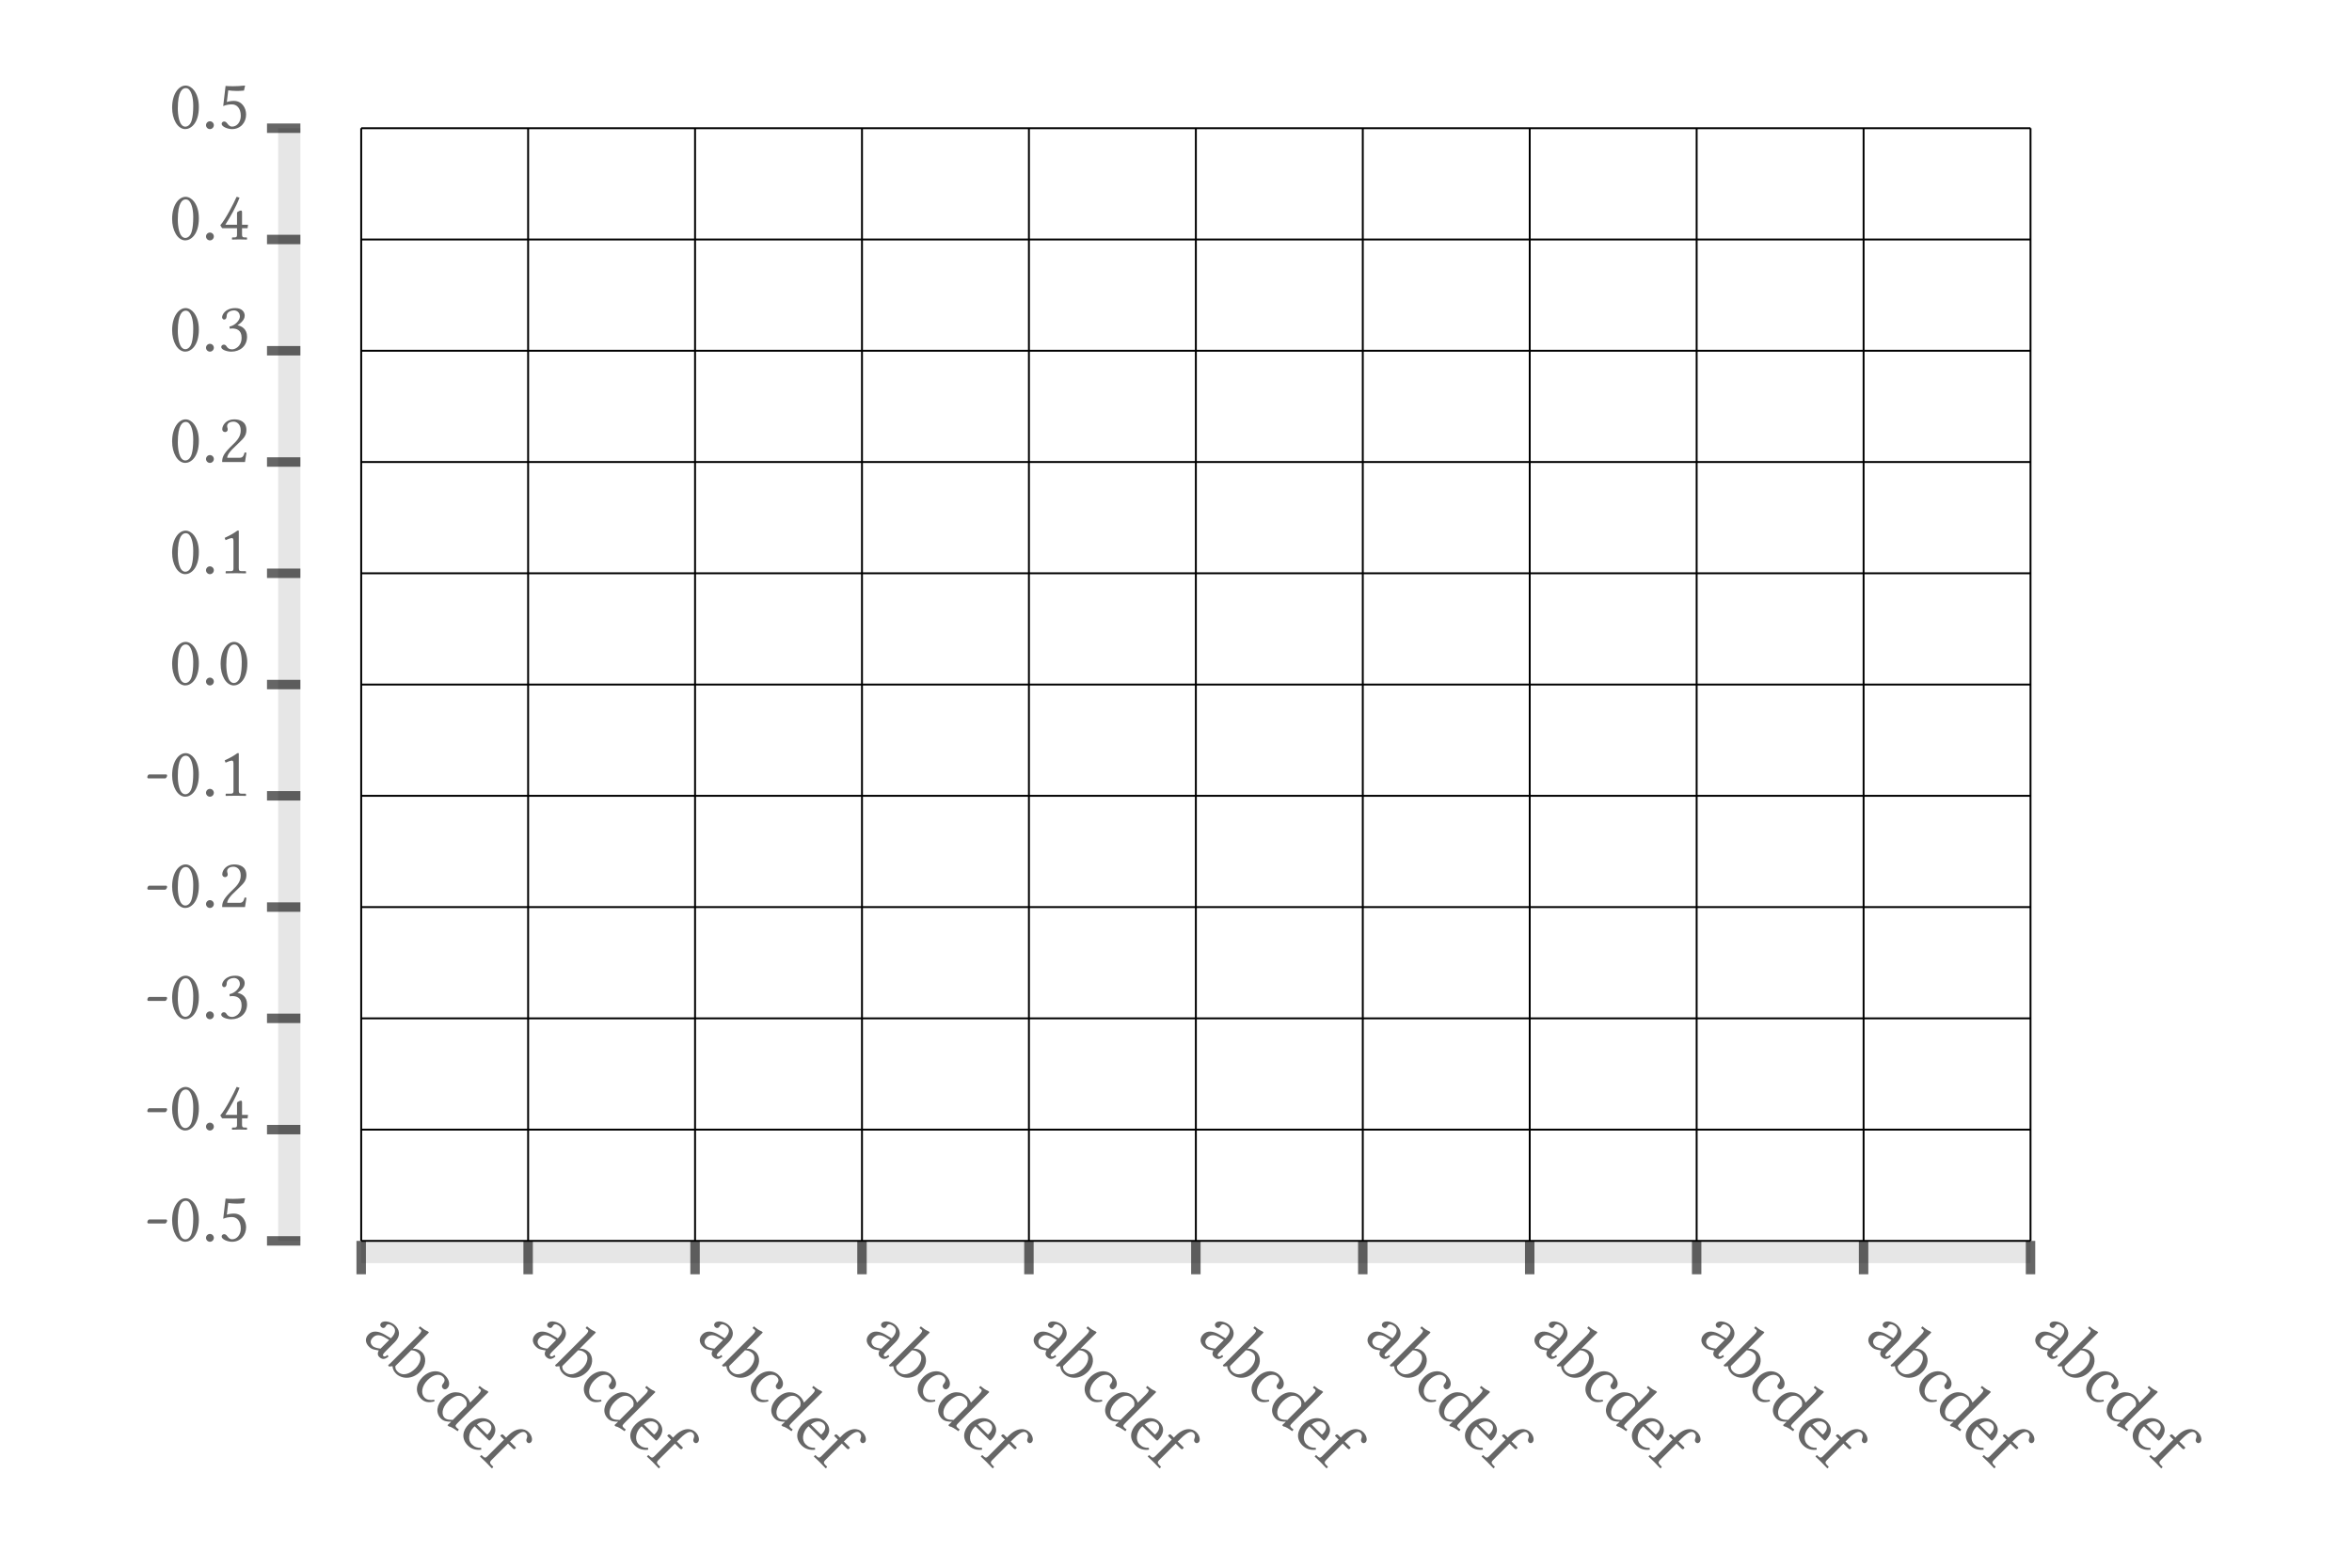 <?xml version="1.0" encoding="UTF-8"?>
<!DOCTYPE svg PUBLIC "-//W3C//DTD SVG 1.1//EN"
    "http://www.w3.org/Graphics/SVG/1.1/DTD/svg11.dtd"><svg xmlns="http://www.w3.org/2000/svg" height="400" stroke-opacity="1" viewBox="0 0 600 400" font-size="1" width="600" xmlns:xlink="http://www.w3.org/1999/xlink" stroke="rgb(0,0,0)" version="1.1"><defs></defs><g stroke-linejoin="miter" stroke-opacity="0.0" fill-opacity="0.1" stroke="rgb(0,0,0)" stroke-width="0.0" fill="rgb(0,0,0)" stroke-linecap="butt" stroke-miterlimit="10.0"><path d="M 76.629,316.616 l -0,-283.901 h -5.678 l -0,283.901 Z"/></g><g stroke-linejoin="miter" stroke-opacity="1.0" fill-opacity="0.6" stroke="rgb(0,0,0)" fill-rule="evenodd" stroke-width="0.0" fill="rgb(0,0,0)" stroke-linecap="butt" stroke-miterlimit="10.0"><path d="M 43.232,32.715 ZM 47.356,22.489 c -0.81,-0 -1.996,0.791 -1.996 5.179c 0,1.544 0.282,4.652 1.94 4.652c 0.32,-0 1.224,-0.207 1.62 -1.676c 0.245,-0.904 0.377,-2.034 0.377 -3.672c 0,-2.392 -0.603,-3.729 -1.149 -4.2c -0.207,-0.188 -0.49,-0.282 -0.791 -0.282ZM 47.356,22.489 ZM 47.281,32.941 c -2.015,-0 -3.371,-2.58 -3.371 -5.461c 0,-3.522 1.676,-5.65 3.446 -5.65c 0.81,-0 1.62,0.508 2.166 1.243c 0.791,1.055 1.205,2.467 1.205 4.237c 0,4.181 -2.072,5.631 -3.446 5.631ZM 51.481,32.715 ZM 52.554,31.943 c 0,-0.546 0.452,-0.998 0.998 -0.998c 0.546,-0 0.998,0.452 0.998 0.998c 0,0.546 -0.452,0.998 -0.998 0.998c -0.546,-0 -0.998,-0.452 -0.998 -0.998ZM 55.605,32.715 ZM 61.424,29.532 c 0,-1.94 -1.055,-2.9 -2.222 -2.9c -0.866,-0 -1.525,0.132 -2.26 0.433l 0.603,-5.141 c 0.622,0.057 1.262,0.075 1.921 0.075c 0.942,-0 1.921,-0.057 2.938 -0.17l 0.113,0.057 l -0.282,1.224 c -0.735,0.075 -1.337,0.094 -1.864 0.094c -0.848,-0 -1.488,-0.075 -2.147 -0.151l -0.358,2.975 c 0.396,-0.151 1.073,-0.282 1.808 -0.282c 1.996,-0 3.107,1.733 3.107 3.465c 0,2.109 -1.469,3.729 -3.597 3.729c -1.073,-0 -2.637,-0.603 -2.637 -1.337c 0,-0.358 0.301,-0.603 0.64 -0.603c 0.377,-0 0.622,0.282 0.848 0.584c 0.282,0.339 0.584,0.716 1.187 0.716c 1.205,-0 2.203,-1.13 2.203 -2.768Z"/></g><g stroke-linejoin="miter" stroke-opacity="0.6" fill-opacity="0.0" stroke="rgb(0,0,0)" stroke-width="2.408" fill="rgb(0,0,0)" stroke-linecap="butt" stroke-miterlimit="10.0"><path d="M 68.112,32.715 h 8.517 "/></g><g stroke-linejoin="miter" stroke-opacity="1.0" fill-opacity="0.6" stroke="rgb(0,0,0)" fill-rule="evenodd" stroke-width="0.0" fill="rgb(0,0,0)" stroke-linecap="butt" stroke-miterlimit="10.0"><path d="M 43.232,61.105 ZM 47.356,50.879 c -0.81,-0 -1.996,0.791 -1.996 5.179c 0,1.544 0.282,4.652 1.94 4.652c 0.32,-0 1.224,-0.207 1.62 -1.676c 0.245,-0.904 0.377,-2.034 0.377 -3.672c 0,-2.392 -0.603,-3.729 -1.149 -4.2c -0.207,-0.188 -0.49,-0.282 -0.791 -0.282ZM 47.356,50.879 ZM 47.281,61.331 c -2.015,-0 -3.371,-2.58 -3.371 -5.461c 0,-3.522 1.676,-5.65 3.446 -5.65c 0.81,-0 1.62,0.508 2.166 1.243c 0.791,1.055 1.205,2.467 1.205 4.237c 0,4.181 -2.072,5.631 -3.446 5.631ZM 51.481,61.105 ZM 52.554,60.333 c 0,-0.546 0.452,-0.998 0.998 -0.998c 0.546,-0 0.998,0.452 0.998 0.998c 0,0.546 -0.452,0.998 -0.998 0.998c -0.546,-0 -0.998,-0.452 -0.998 -0.998ZM 55.605,61.105 ZM 60.464,54.419 c 0,-0.132 0.019,-0.282 0.188 -0.377c 0.207,-0.151 0.546,-0.32 0.829 -0.32c 0.245,-0 0.264,0.207 0.264 0.584v 3.032 h 1.525 l -0.113,0.885 h -1.412 v 1.563 c 0,0.527 0.075,0.791 0.622 0.791h 0.508 c 0.113,-0 0.132,0.094 0.132 0.132v 0.414 c 0,-0 -1.205,-0.038 -1.996 -0.038c -0.716,-0 -1.827,0.038 -1.827 0.038v -0.414 c 0,-0.038 0.019,-0.132 0.132 -0.132h 0.508 c 0.584,-0 0.64,-0.245 0.64 -0.791v -1.563 h -3.691 c -0.075,-0 -0.113,-0.038 -0.17 -0.113l -0.151,-0.207 l -0.226,-0.396 c -0.019,-0 -0.019,-0.019 -0.019 -0.038c 0,-0.019 0.019,-0.038 0.038 -0.057c 1.224,-1.356 3.39,-5.556 4.068 -7.1c 0.019,-0.075 0.057,-0.094 0.132 -0.094c 0.019,-0 0.433,0.17 0.659 0.207c -0.848,2.279 -2.241,4.727 -3.616 6.912h 2.975 v -2.919 Z"/></g><g stroke-linejoin="miter" stroke-opacity="0.6" fill-opacity="0.0" stroke="rgb(0,0,0)" stroke-width="2.408" fill="rgb(0,0,0)" stroke-linecap="butt" stroke-miterlimit="10.0"><path d="M 68.112,61.105 h 8.517 "/></g><g stroke-linejoin="miter" stroke-opacity="1.0" fill-opacity="0.6" stroke="rgb(0,0,0)" fill-rule="evenodd" stroke-width="0.0" fill="rgb(0,0,0)" stroke-linecap="butt" stroke-miterlimit="10.0"><path d="M 43.232,89.495 ZM 47.356,79.269 c -0.81,-0 -1.996,0.791 -1.996 5.179c 0,1.544 0.282,4.652 1.94 4.652c 0.32,-0 1.224,-0.207 1.62 -1.676c 0.245,-0.904 0.377,-2.034 0.377 -3.672c 0,-2.392 -0.603,-3.729 -1.149 -4.2c -0.207,-0.188 -0.49,-0.282 -0.791 -0.282ZM 47.356,79.269 ZM 47.281,89.721 c -2.015,-0 -3.371,-2.58 -3.371 -5.461c 0,-3.522 1.676,-5.65 3.446 -5.65c 0.81,-0 1.62,0.508 2.166 1.243c 0.791,1.055 1.205,2.467 1.205 4.237c 0,4.181 -2.072,5.631 -3.446 5.631ZM 51.481,89.495 ZM 52.554,88.723 c 0,-0.546 0.452,-0.998 0.998 -0.998c 0.546,-0 0.998,0.452 0.998 0.998c 0,0.546 -0.452,0.998 -0.998 0.998c -0.546,-0 -0.998,-0.452 -0.998 -0.998ZM 55.605,89.495 ZM 59.673,79.194 c -0.471,-0 -1.846,0.264 -1.846 1.412c 0,0.339 -0.132,0.923 -0.64 0.923c -0.49,-0 -0.527,-0.546 -0.527 -0.603c 0,-0.584 0.772,-2.316 3.39 -2.316c 1.827,-0 2.373,1.149 2.373 1.902c 0,0.471 -0.151,1.412 -1.846 2.486c 1.055,0.17 2.448,0.942 2.448 2.9c 0,2.486 -1.883,3.823 -4.011 3.823c -1.073,-0 -2.58,-0.471 -2.58 -1.187c 0,-0.282 0.282,-0.603 0.659 -0.603c 0.358,-0 0.527,0.188 0.697 0.433c 0.207,0.32 0.546,0.772 1.45 0.772c 0.622,-0 2.392,-0.622 2.392 -2.994c 0,-2.015 -1.412,-2.335 -2.429 -2.335c -0.17,-0 -0.377,0.038 -0.584 0.075l -0.075,-0.565 c 1.45,-0.245 2.655,-1.657 2.655 -2.524c 0,-1.073 -0.753,-1.601 -1.525 -1.601Z"/></g><g stroke-linejoin="miter" stroke-opacity="0.6" fill-opacity="0.0" stroke="rgb(0,0,0)" stroke-width="2.408" fill="rgb(0,0,0)" stroke-linecap="butt" stroke-miterlimit="10.0"><path d="M 68.112,89.495 h 8.517 "/></g><g stroke-linejoin="miter" stroke-opacity="1.0" fill-opacity="0.6" stroke="rgb(0,0,0)" fill-rule="evenodd" stroke-width="0.0" fill="rgb(0,0,0)" stroke-linecap="butt" stroke-miterlimit="10.0"><path d="M 43.232,117.885 ZM 47.356,107.659 c -0.81,-0 -1.996,0.791 -1.996 5.179c 0,1.544 0.282,4.652 1.94 4.652c 0.32,-0 1.224,-0.207 1.62 -1.676c 0.245,-0.904 0.377,-2.034 0.377 -3.672c 0,-2.392 -0.603,-3.729 -1.149 -4.2c -0.207,-0.188 -0.49,-0.282 -0.791 -0.282ZM 47.356,107.659 ZM 47.281,118.111 c -2.015,-0 -3.371,-2.58 -3.371 -5.461c 0,-3.522 1.676,-5.65 3.446 -5.65c 0.81,-0 1.62,0.508 2.166 1.243c 0.791,1.055 1.205,2.467 1.205 4.237c 0,4.181 -2.072,5.631 -3.446 5.631ZM 51.481,117.885 ZM 52.554,117.113 c 0,-0.546 0.452,-0.998 0.998 -0.998c 0.546,-0 0.998,0.452 0.998 0.998c 0,0.546 -0.452,0.998 -0.998 0.998c -0.546,-0 -0.998,-0.452 -0.998 -0.998ZM 55.605,117.885 ZM 56.697,109.542 c 0,-1.073 1.036,-2.542 3.013 -2.542c 1.45,-0 3.145,0.546 3.145 2.712c 0,1.431 -0.735,2.147 -1.751 3.126l -1.789,1.733 c -0.094,0.094 -1.356,1.337 -1.356 2.222h 3.201 c 0.64,-0 0.979,-0.32 1.243 -1.356l 0.471,0.075 l -0.377,2.373 h -5.819 c 0,-1.055 0.17,-1.864 1.921 -3.654l 1.318,-1.299 c 1.055,-1.073 1.488,-1.996 1.488 -3.145c 0,-1.714 -1.168,-2.203 -1.808 -2.203c -1.299,-0 -1.657,0.678 -1.657 1.13c 0,0.151 0.038,0.301 0.075 0.433c 0.038,0.132 0.075,0.264 0.075 0.414c 0,0.49 -0.377,0.678 -0.678 0.678c -0.414,-0 -0.716,-0.32 -0.716 -0.697Z"/></g><g stroke-linejoin="miter" stroke-opacity="0.6" fill-opacity="0.0" stroke="rgb(0,0,0)" stroke-width="2.408" fill="rgb(0,0,0)" stroke-linecap="butt" stroke-miterlimit="10.0"><path d="M 68.112,117.885 h 8.517 "/></g><g stroke-linejoin="miter" stroke-opacity="1.0" fill-opacity="0.6" stroke="rgb(0,0,0)" fill-rule="evenodd" stroke-width="0.0" fill="rgb(0,0,0)" stroke-linecap="butt" stroke-miterlimit="10.0"><path d="M 43.232,146.275 ZM 47.356,136.049 c -0.81,-0 -1.996,0.791 -1.996 5.179c 0,1.544 0.282,4.652 1.94 4.652c 0.32,-0 1.224,-0.207 1.62 -1.676c 0.245,-0.904 0.377,-2.034 0.377 -3.672c 0,-2.392 -0.603,-3.729 -1.149 -4.2c -0.207,-0.188 -0.49,-0.282 -0.791 -0.282ZM 47.356,136.049 ZM 47.281,146.501 c -2.015,-0 -3.371,-2.58 -3.371 -5.461c 0,-3.522 1.676,-5.65 3.446 -5.65c 0.81,-0 1.62,0.508 2.166 1.243c 0.791,1.055 1.205,2.467 1.205 4.237c 0,4.181 -2.072,5.631 -3.446 5.631ZM 51.481,146.275 ZM 52.554,145.503 c 0,-0.546 0.452,-0.998 0.998 -0.998c 0.546,-0 0.998,0.452 0.998 0.998c 0,0.546 -0.452,0.998 -0.998 0.998c -0.546,-0 -0.998,-0.452 -0.998 -0.998ZM 55.605,146.275 ZM 59.146,137.292 c -0.358,-0 -1.187,0.339 -1.601 0.527l -0.226,-0.584 c 1.657,-0.772 2.298,-1.168 3.239 -1.846h 0.358 v 9.473 c 0,0.678 0.094,0.866 0.716 0.866h 0.979 c 0.057,-0 0.151,0.038 0.151 0.151v 0.414 l -2.58,-0.038 l -2.618,0.038 v -0.414 c 0.019,-0.057 0.038,-0.151 0.151 -0.151h 1.13 c 0.716,-0 0.716,-0.32 0.716 -0.866v -6.478 c 0,-0.64 0,-1.092 -0.414 -1.092Z"/></g><g stroke-linejoin="miter" stroke-opacity="0.6" fill-opacity="0.0" stroke="rgb(0,0,0)" stroke-width="2.408" fill="rgb(0,0,0)" stroke-linecap="butt" stroke-miterlimit="10.0"><path d="M 68.112,146.275 h 8.517 "/></g><g stroke-linejoin="miter" stroke-opacity="1.0" fill-opacity="0.6" stroke="rgb(0,0,0)" fill-rule="evenodd" stroke-width="0.0" fill="rgb(0,0,0)" stroke-linecap="butt" stroke-miterlimit="10.0"><path d="M 43.232,174.665 ZM 47.356,164.439 c -0.81,-0 -1.996,0.791 -1.996 5.179c 0,1.544 0.282,4.652 1.94 4.652c 0.32,-0 1.224,-0.207 1.62 -1.676c 0.245,-0.904 0.377,-2.034 0.377 -3.672c 0,-2.392 -0.603,-3.729 -1.149 -4.2c -0.207,-0.188 -0.49,-0.282 -0.791 -0.282ZM 47.356,164.439 ZM 47.281,174.891 c -2.015,-0 -3.371,-2.58 -3.371 -5.461c 0,-3.522 1.676,-5.65 3.446 -5.65c 0.81,-0 1.62,0.508 2.166 1.243c 0.791,1.055 1.205,2.467 1.205 4.237c 0,4.181 -2.072,5.631 -3.446 5.631ZM 51.481,174.665 ZM 52.554,173.893 c 0,-0.546 0.452,-0.998 0.998 -0.998c 0.546,-0 0.998,0.452 0.998 0.998c 0,0.546 -0.452,0.998 -0.998 0.998c -0.546,-0 -0.998,-0.452 -0.998 -0.998ZM 55.605,174.665 ZM 59.729,164.439 c -0.81,-0 -1.996,0.791 -1.996 5.179c 0,1.544 0.282,4.652 1.94 4.652c 0.32,-0 1.224,-0.207 1.62 -1.676c 0.245,-0.904 0.377,-2.034 0.377 -3.672c 0,-2.392 -0.603,-3.729 -1.149 -4.2c -0.207,-0.188 -0.49,-0.282 -0.791 -0.282ZM 59.729,164.439 ZM 59.654,174.891 c -2.015,-0 -3.371,-2.58 -3.371 -5.461c 0,-3.522 1.676,-5.65 3.446 -5.65c 0.81,-0 1.62,0.508 2.166 1.243c 0.791,1.055 1.205,2.467 1.205 4.237c 0,4.181 -2.072,5.631 -3.446 5.631Z"/></g><g stroke-linejoin="miter" stroke-opacity="0.6" fill-opacity="0.0" stroke="rgb(0,0,0)" stroke-width="2.408" fill="rgb(0,0,0)" stroke-linecap="butt" stroke-miterlimit="10.0"><path d="M 68.112,174.665 h 8.517 "/></g><g stroke-linejoin="miter" stroke-opacity="1.0" fill-opacity="0.6" stroke="rgb(0,0,0)" fill-rule="evenodd" stroke-width="0.0" fill="rgb(0,0,0)" stroke-linecap="butt" stroke-miterlimit="10.0"><path d="M 36.961,203.055 ZM 42.121,198.611 h -4.256 c -0.17,-0 -0.282,-0.151 -0.282 -0.32c 0,-0.301 0.245,-0.697 0.471 -0.697h 4.313 c 0.188,-0 0.264,0.17 0.264 0.339c 0,0.207 -0.264,0.678 -0.508 0.678ZM 43.232,203.055 ZM 47.356,192.829 c -0.81,-0 -1.996,0.791 -1.996 5.179c 0,1.544 0.282,4.652 1.94 4.652c 0.32,-0 1.224,-0.207 1.62 -1.676c 0.245,-0.904 0.377,-2.034 0.377 -3.672c 0,-2.392 -0.603,-3.729 -1.149 -4.2c -0.207,-0.188 -0.49,-0.282 -0.791 -0.282ZM 47.356,192.829 ZM 47.281,203.281 c -2.015,-0 -3.371,-2.58 -3.371 -5.461c 0,-3.522 1.676,-5.65 3.446 -5.65c 0.81,-0 1.62,0.508 2.166 1.243c 0.791,1.055 1.205,2.467 1.205 4.237c 0,4.181 -2.072,5.631 -3.446 5.631ZM 51.481,203.055 ZM 52.554,202.283 c 0,-0.546 0.452,-0.998 0.998 -0.998c 0.546,-0 0.998,0.452 0.998 0.998c 0,0.546 -0.452,0.998 -0.998 0.998c -0.546,-0 -0.998,-0.452 -0.998 -0.998ZM 55.605,203.055 ZM 59.146,194.072 c -0.358,-0 -1.187,0.339 -1.601 0.527l -0.226,-0.584 c 1.657,-0.772 2.298,-1.168 3.239 -1.846h 0.358 v 9.473 c 0,0.678 0.094,0.866 0.716 0.866h 0.979 c 0.057,-0 0.151,0.038 0.151 0.151v 0.414 l -2.58,-0.038 l -2.618,0.038 v -0.414 c 0.019,-0.057 0.038,-0.151 0.151 -0.151h 1.13 c 0.716,-0 0.716,-0.32 0.716 -0.866v -6.478 c 0,-0.64 0,-1.092 -0.414 -1.092Z"/></g><g stroke-linejoin="miter" stroke-opacity="0.6" fill-opacity="0.0" stroke="rgb(0,0,0)" stroke-width="2.408" fill="rgb(0,0,0)" stroke-linecap="butt" stroke-miterlimit="10.0"><path d="M 68.112,203.055 h 8.517 "/></g><g stroke-linejoin="miter" stroke-opacity="1.0" fill-opacity="0.6" stroke="rgb(0,0,0)" fill-rule="evenodd" stroke-width="0.0" fill="rgb(0,0,0)" stroke-linecap="butt" stroke-miterlimit="10.0"><path d="M 36.961,231.446 ZM 42.121,227.001 h -4.256 c -0.17,-0 -0.282,-0.151 -0.282 -0.32c 0,-0.301 0.245,-0.697 0.471 -0.697h 4.313 c 0.188,-0 0.264,0.17 0.264 0.339c 0,0.207 -0.264,0.678 -0.508 0.678ZM 43.232,231.446 ZM 47.356,221.219 c -0.81,-0 -1.996,0.791 -1.996 5.179c 0,1.544 0.282,4.652 1.94 4.652c 0.32,-0 1.224,-0.207 1.62 -1.676c 0.245,-0.904 0.377,-2.034 0.377 -3.672c 0,-2.392 -0.603,-3.729 -1.149 -4.2c -0.207,-0.188 -0.49,-0.282 -0.791 -0.282ZM 47.356,221.219 ZM 47.281,231.672 c -2.015,-0 -3.371,-2.58 -3.371 -5.461c 0,-3.522 1.676,-5.65 3.446 -5.65c 0.81,-0 1.62,0.508 2.166 1.243c 0.791,1.055 1.205,2.467 1.205 4.237c 0,4.181 -2.072,5.631 -3.446 5.631ZM 51.481,231.446 ZM 52.554,230.673 c 0,-0.546 0.452,-0.998 0.998 -0.998c 0.546,-0 0.998,0.452 0.998 0.998c 0,0.546 -0.452,0.998 -0.998 0.998c -0.546,-0 -0.998,-0.452 -0.998 -0.998ZM 55.605,231.446 ZM 56.697,223.103 c 0,-1.073 1.036,-2.542 3.013 -2.542c 1.45,-0 3.145,0.546 3.145 2.712c 0,1.431 -0.735,2.147 -1.751 3.126l -1.789,1.733 c -0.094,0.094 -1.356,1.337 -1.356 2.222h 3.201 c 0.64,-0 0.979,-0.32 1.243 -1.356l 0.471,0.075 l -0.377,2.373 h -5.819 c 0,-1.055 0.17,-1.864 1.921 -3.654l 1.318,-1.299 c 1.055,-1.073 1.488,-1.996 1.488 -3.145c 0,-1.714 -1.168,-2.203 -1.808 -2.203c -1.299,-0 -1.657,0.678 -1.657 1.13c 0,0.151 0.038,0.301 0.075 0.433c 0.038,0.132 0.075,0.264 0.075 0.414c 0,0.49 -0.377,0.678 -0.678 0.678c -0.414,-0 -0.716,-0.32 -0.716 -0.697Z"/></g><g stroke-linejoin="miter" stroke-opacity="0.6" fill-opacity="0.0" stroke="rgb(0,0,0)" stroke-width="2.408" fill="rgb(0,0,0)" stroke-linecap="butt" stroke-miterlimit="10.0"><path d="M 68.112,231.446 h 8.517 "/></g><g stroke-linejoin="miter" stroke-opacity="1.0" fill-opacity="0.6" stroke="rgb(0,0,0)" fill-rule="evenodd" stroke-width="0.0" fill="rgb(0,0,0)" stroke-linecap="butt" stroke-miterlimit="10.0"><path d="M 36.961,259.836 ZM 42.121,255.391 h -4.256 c -0.17,-0 -0.282,-0.151 -0.282 -0.32c 0,-0.301 0.245,-0.697 0.471 -0.697h 4.313 c 0.188,-0 0.264,0.17 0.264 0.339c 0,0.207 -0.264,0.678 -0.508 0.678ZM 43.232,259.836 ZM 47.356,249.609 c -0.81,-0 -1.996,0.791 -1.996 5.179c 0,1.544 0.282,4.652 1.94 4.652c 0.32,-0 1.224,-0.207 1.62 -1.676c 0.245,-0.904 0.377,-2.034 0.377 -3.672c 0,-2.392 -0.603,-3.729 -1.149 -4.2c -0.207,-0.188 -0.49,-0.282 -0.791 -0.282ZM 47.356,249.609 ZM 47.281,260.062 c -2.015,-0 -3.371,-2.58 -3.371 -5.461c 0,-3.522 1.676,-5.65 3.446 -5.65c 0.81,-0 1.62,0.508 2.166 1.243c 0.791,1.055 1.205,2.467 1.205 4.237c 0,4.181 -2.072,5.631 -3.446 5.631ZM 51.481,259.836 ZM 52.554,259.063 c 0,-0.546 0.452,-0.998 0.998 -0.998c 0.546,-0 0.998,0.452 0.998 0.998c 0,0.546 -0.452,0.998 -0.998 0.998c -0.546,-0 -0.998,-0.452 -0.998 -0.998ZM 55.605,259.836 ZM 59.673,249.534 c -0.471,-0 -1.846,0.264 -1.846 1.412c 0,0.339 -0.132,0.923 -0.64 0.923c -0.49,-0 -0.527,-0.546 -0.527 -0.603c 0,-0.584 0.772,-2.316 3.39 -2.316c 1.827,-0 2.373,1.149 2.373 1.902c 0,0.471 -0.151,1.412 -1.846 2.486c 1.055,0.17 2.448,0.942 2.448 2.9c 0,2.486 -1.883,3.823 -4.011 3.823c -1.073,-0 -2.58,-0.471 -2.58 -1.187c 0,-0.282 0.282,-0.603 0.659 -0.603c 0.358,-0 0.527,0.188 0.697 0.433c 0.207,0.32 0.546,0.772 1.45 0.772c 0.622,-0 2.392,-0.622 2.392 -2.994c 0,-2.015 -1.412,-2.335 -2.429 -2.335c -0.17,-0 -0.377,0.038 -0.584 0.075l -0.075,-0.565 c 1.45,-0.245 2.655,-1.657 2.655 -2.524c 0,-1.073 -0.753,-1.601 -1.525 -1.601Z"/></g><g stroke-linejoin="miter" stroke-opacity="0.6" fill-opacity="0.0" stroke="rgb(0,0,0)" stroke-width="2.408" fill="rgb(0,0,0)" stroke-linecap="butt" stroke-miterlimit="10.0"><path d="M 68.112,259.836 h 8.517 "/></g><g stroke-linejoin="miter" stroke-opacity="1.0" fill-opacity="0.6" stroke="rgb(0,0,0)" fill-rule="evenodd" stroke-width="0.0" fill="rgb(0,0,0)" stroke-linecap="butt" stroke-miterlimit="10.0"><path d="M 36.961,288.226 ZM 42.121,283.781 h -4.256 c -0.17,-0 -0.282,-0.151 -0.282 -0.32c 0,-0.301 0.245,-0.697 0.471 -0.697h 4.313 c 0.188,-0 0.264,0.17 0.264 0.339c 0,0.207 -0.264,0.678 -0.508 0.678ZM 43.232,288.226 ZM 47.356,278 c -0.81,-0 -1.996,0.791 -1.996 5.179c 0,1.544 0.282,4.652 1.94 4.652c 0.32,-0 1.224,-0.207 1.62 -1.676c 0.245,-0.904 0.377,-2.034 0.377 -3.672c 0,-2.392 -0.603,-3.729 -1.149 -4.2c -0.207,-0.188 -0.49,-0.282 -0.791 -0.282ZM 47.356,278 ZM 47.281,288.452 c -2.015,-0 -3.371,-2.58 -3.371 -5.461c 0,-3.522 1.676,-5.65 3.446 -5.65c 0.81,-0 1.62,0.508 2.166 1.243c 0.791,1.055 1.205,2.467 1.205 4.237c 0,4.181 -2.072,5.631 -3.446 5.631ZM 51.481,288.226 ZM 52.554,287.454 c 0,-0.546 0.452,-0.998 0.998 -0.998c 0.546,-0 0.998,0.452 0.998 0.998c 0,0.546 -0.452,0.998 -0.998 0.998c -0.546,-0 -0.998,-0.452 -0.998 -0.998ZM 55.605,288.226 ZM 60.464,281.54 c 0,-0.132 0.019,-0.282 0.188 -0.377c 0.207,-0.151 0.546,-0.32 0.829 -0.32c 0.245,-0 0.264,0.207 0.264 0.584v 3.032 h 1.525 l -0.113,0.885 h -1.412 v 1.563 c 0,0.527 0.075,0.791 0.622 0.791h 0.508 c 0.113,-0 0.132,0.094 0.132 0.132v 0.414 c 0,-0 -1.205,-0.038 -1.996 -0.038c -0.716,-0 -1.827,0.038 -1.827 0.038v -0.414 c 0,-0.038 0.019,-0.132 0.132 -0.132h 0.508 c 0.584,-0 0.64,-0.245 0.64 -0.791v -1.563 h -3.691 c -0.075,-0 -0.113,-0.038 -0.17 -0.113l -0.151,-0.207 l -0.226,-0.396 c -0.019,-0 -0.019,-0.019 -0.019 -0.038c 0,-0.019 0.019,-0.038 0.038 -0.057c 1.224,-1.356 3.39,-5.556 4.068 -7.1c 0.019,-0.075 0.057,-0.094 0.132 -0.094c 0.019,-0 0.433,0.17 0.659 0.207c -0.848,2.279 -2.241,4.727 -3.616 6.912h 2.975 v -2.919 Z"/></g><g stroke-linejoin="miter" stroke-opacity="0.6" fill-opacity="0.0" stroke="rgb(0,0,0)" stroke-width="2.408" fill="rgb(0,0,0)" stroke-linecap="butt" stroke-miterlimit="10.0"><path d="M 68.112,288.226 h 8.517 "/></g><g stroke-linejoin="miter" stroke-opacity="1.0" fill-opacity="0.6" stroke="rgb(0,0,0)" fill-rule="evenodd" stroke-width="0.0" fill="rgb(0,0,0)" stroke-linecap="butt" stroke-miterlimit="10.0"><path d="M 36.961,316.616 ZM 42.121,312.171 h -4.256 c -0.17,-0 -0.282,-0.151 -0.282 -0.32c 0,-0.301 0.245,-0.697 0.471 -0.697h 4.313 c 0.188,-0 0.264,0.17 0.264 0.339c 0,0.207 -0.264,0.678 -0.508 0.678ZM 43.232,316.616 ZM 47.356,306.39 c -0.81,-0 -1.996,0.791 -1.996 5.179c 0,1.544 0.282,4.652 1.94 4.652c 0.32,-0 1.224,-0.207 1.62 -1.676c 0.245,-0.904 0.377,-2.034 0.377 -3.672c 0,-2.392 -0.603,-3.729 -1.149 -4.2c -0.207,-0.188 -0.49,-0.282 -0.791 -0.282ZM 47.356,306.39 ZM 47.281,316.842 c -2.015,-0 -3.371,-2.58 -3.371 -5.461c 0,-3.522 1.676,-5.65 3.446 -5.65c 0.81,-0 1.62,0.508 2.166 1.243c 0.791,1.055 1.205,2.467 1.205 4.237c 0,4.181 -2.072,5.631 -3.446 5.631ZM 51.481,316.616 ZM 52.554,315.844 c 0,-0.546 0.452,-0.998 0.998 -0.998c 0.546,-0 0.998,0.452 0.998 0.998c 0,0.546 -0.452,0.998 -0.998 0.998c -0.546,-0 -0.998,-0.452 -0.998 -0.998ZM 55.605,316.616 ZM 61.424,313.433 c 0,-1.94 -1.055,-2.9 -2.222 -2.9c -0.866,-0 -1.525,0.132 -2.26 0.433l 0.603,-5.141 c 0.622,0.057 1.262,0.075 1.921 0.075c 0.942,-0 1.921,-0.057 2.938 -0.17l 0.113,0.057 l -0.282,1.224 c -0.735,0.075 -1.337,0.094 -1.864 0.094c -0.848,-0 -1.488,-0.075 -2.147 -0.151l -0.358,2.975 c 0.396,-0.151 1.073,-0.282 1.808 -0.282c 1.996,-0 3.107,1.733 3.107 3.465c 0,2.109 -1.469,3.729 -3.597 3.729c -1.073,-0 -2.637,-0.603 -2.637 -1.337c 0,-0.358 0.301,-0.603 0.64 -0.603c 0.377,-0 0.622,0.282 0.848 0.584c 0.282,0.339 0.584,0.716 1.187 0.716c 1.205,-0 2.203,-1.13 2.203 -2.768Z"/></g><g stroke-linejoin="miter" stroke-opacity="0.6" fill-opacity="0.0" stroke="rgb(0,0,0)" stroke-width="2.408" fill="rgb(0,0,0)" stroke-linecap="butt" stroke-miterlimit="10.0"><path d="M 68.112,316.616 h 8.517 "/></g><g stroke-linejoin="miter" stroke-opacity="0.0" fill-opacity="0.1" stroke="rgb(0,0,0)" stroke-width="0.0" fill="rgb(0,0,0)" stroke-linecap="butt" stroke-miterlimit="10.0"><path d="M 517.991,322.294 l -0,-5.678 h -425.851 l -0,5.678 Z"/></g><g stroke-linejoin="miter" stroke-opacity="1.0" fill-opacity="0.6" stroke="rgb(0,0,0)" fill-rule="evenodd" stroke-width="0.0" fill="rgb(0,0,0)" stroke-linecap="butt" stroke-miterlimit="10.0"><path d="M 517.991,341.296 ZM 525.129,341.909 l -1.318,-0.786 c -1.531,-0.812 -2.317,-0.373 -2.916 0.226c -0.413,0.413 -0.839,1.238 0 2.077c 0.4,0.4 1.398,0.626 2.037 0.679l 2.197,-2.197 ZM 525.129,341.909 ZM 522.559,346.183 c -0.506,-0.506 -0.333,-1.238 -0.067 -1.611l -0.519,-0.093 c -1.039,-0.186 -1.398,-0.28 -2.011 -0.892c -0.932,-0.932 -1.079,-2.144 -0.08 -3.143c 1.012,-1.012 2.57,-0.839 4.155 0.106l 1.531,0.919 c 1.505,-1.505 1.092,-2.477 0.639 -2.93c -0.506,-0.506 -1.318,-0.866 -1.731 -0.453c -0.146,0.146 -0.2,0.253 -0.226 0.306c -0.027,0.08 -0.106,0.186 -0.2 0.28c -0.173,0.173 -0.573,0.306 -0.959 -0.08c -0.32,-0.32 -0.32,-0.746 -0 -1.065c 0.772,-0.772 2.703,-0.2 3.555 0.652c 0.972,0.972 1.691,2.49 -0.2 4.381l -1.958,1.958 c -0.812,0.812 -1.145,1.172 -0.839 1.478c 0.293,0.293 0.746,-0 1.052 -0.28l 0.266,0.4 c -1.052,0.892 -1.731,0.746 -2.41 0.067ZM 523.997,347.302 ZM 526.714,348.554 c -0.053,0.586 0.12,0.972 0.533 1.385c 1.265,1.265 3.076,0.732 4.594 -0.786c 1.358,-1.358 1.638,-3.023 0.826 -3.835c -0.146,-0.146 -0.866,-0.812 -1.931 -0.786l -4.022,4.022 ZM 526.714,348.554 ZM 532.613,340.657 c 0.759,-0.759 0.839,-1.105 0.573 -1.372l -0.479,-0.373 c -0.04,-0.04 -0.04,-0.093 -0 -0.133l 0.306,-0.359 c 0.213,0.213 0.772,0.613 1.039 0.799c 0.293,0.186 0.546,0.333 0.932 0.479l 0.293,0.293 l -4.128,4.128 c 0.946,-0.04 1.718,0.253 2.357 0.892c 1.159,1.159 1.159,3.369 -0.466 4.994c -2.117,2.117 -4.807,1.824 -6.166 0.466c -0.573,-0.573 -0.839,-1.159 -0.892 -1.878c -0.28,0.04 -0.652,0.067 -0.905 0.08l -0.213,-0.346 c 0.359,-0.28 0.573,-0.493 1.092 -1.012l 6.658,-6.658 ZM 530.362,353.668 ZM 536.688,357.569 c -1.598,0.426 -2.597,0.146 -3.396 -0.652c -1.598,-1.598 -1.385,-3.809 0.333 -5.526c 1.891,-1.891 4.301,-1.931 5.739 -0.493c 1.278,1.278 1.305,2.61 0.599 3.316c -0.386,0.386 -0.826,0.346 -1.105 0.067c -0.28,-0.28 -0.4,-0.693 -0.106 -1.065c 0.386,-0.493 0.879,-1.145 0.093 -1.931c -0.879,-0.879 -2.464,-0.599 -3.902 0.839c -1.558,1.558 -1.798,3.476 -0.772 4.501c 0.573,0.573 1.452,0.706 2.464 0.519ZM 535.729,359.034 ZM 541.362,362.297 l 3.449,-3.449 c 0.186,-0.826 0.106,-1.465 -0.519 -2.091c -0.266,-0.266 -0.852,-0.772 -1.904 -0.573c -0.466,0.093 -1.265,0.439 -2.224 1.398c -1.744,1.744 -1.638,3.449 -0.919 4.168c 0.439,0.439 1.065,0.533 2.117 0.546ZM 541.362,362.297 ZM 550.47,355.186 l -7.697,7.697 c -0.4,0.4 -0.586,0.639 -0.652 0.759c -0.08,0.16 -0.013,0.386 0.093 0.493c 0.16,0.16 0.453,0.453 0.693 0.613l -0.32,0.426 c -0.905,-0.639 -1.744,-1.185 -2.264 -1.225l -0.32,-0.32 l 0.959,-0.879 c -1.025,0.013 -1.944,-0.106 -2.623 -0.786c -1.438,-1.438 -1.092,-3.542 0.546 -5.18c 0.985,-0.985 2.077,-1.545 3.223 -1.545c 1.039,0.027 1.918,0.32 2.796 1.198c 0.266,0.266 0.732,0.972 0.866 1.452l 2.037,-2.037 c 0.759,-0.759 0.852,-1.092 0.586 -1.358l -0.493,-0.386 c -0.027,-0.027 -0.04,-0.093 -0 -0.133l 0.306,-0.359 c 0.213,0.213 0.772,0.613 1.039 0.799c 0.306,0.2 0.546,0.333 0.932 0.479l 0.293,0.293 ZM 542.307,365.613 ZM 547.514,363.442 l 2.45,2.45 c 0.133,0.133 0.253,0.12 0.373 -0c 1.238,-1.238 0.932,-2.184 0.453 -2.663c -0.306,-0.306 -1.425,-1.185 -3.276 0.213ZM 547.514,363.442 ZM 548.58,369.408 l 0.053,0.479 c -1.198,0.186 -2.477,-0.106 -3.436 -1.065c -1.824,-1.824 -1.238,-3.955 0.213 -5.407c 2.024,-2.024 4.568,-1.904 5.833 -0.639c 1.758,1.758 0.799,3.542 -0.32 4.661c -0.146,0.146 -0.32,0.133 -0.466 -0.013l -3.502,-3.502 c -0.093,0.067 -0.173,0.146 -0.28 0.253c -1.358,1.358 -1.465,3.356 -0.506 4.315c 0.732,0.732 1.438,0.959 2.41 0.919ZM 548.007,371.312 ZM 550.191,371.578 l 4.248,-4.248 l -0.919,-0.919 c -0.053,-0.053 -0.053,-0.08 -0 -0.133l 0.186,-0.186 c 0.106,-0.106 0.333,-0.2 0.573 0.04l 0.679,0.679 l 0.519,-0.519 c 2.077,-2.077 4.128,-1.971 5.247 -0.852c 0.506,0.506 0.719,0.985 0.826 1.545c 0.067,0.466 -0.04,0.812 -0.253 1.025c -0.28,0.28 -0.679,0.28 -0.932 0.027c -0.266,-0.266 -0.293,-0.586 -0.173 -0.919c 0.266,-0.613 0.226,-1.079 -0.173 -1.478c -0.439,-0.439 -1.265,-0.626 -3.316 1.425l -0.746,0.746 l 1.465,1.465 c 0.067,0.067 0.08,0.133 0.027 0.186l -0.266,0.266 c -0.12,0.12 -0.359,-0.013 -0.479 -0.133l -1.265,-1.265 l -4.248,4.248 c -0.386,0.386 -0.453,0.719 -0.013 1.159l 0.439,0.439 c 0.053,0.053 0.067,0.146 0 0.213l -0.253,0.253 l -0.053,0 c 0,-0 -1.065,-1.119 -1.585 -1.638c -0.479,-0.479 -1.412,-1.358 -1.412 -1.358l -0,-0.053 l 0.253,-0.253 c 0.067,-0.067 0.146,-0.067 0.213 -0l 0.253,0.253 c 0.453,0.453 0.772,0.373 1.159 -0.013Z"/></g><g stroke-linejoin="miter" stroke-opacity="0.6" fill-opacity="0.0" stroke="rgb(0,0,0)" stroke-width="2.408" fill="rgb(0,0,0)" stroke-linecap="butt" stroke-miterlimit="10.0"><path d="M 517.991,316.616 v 8.517 "/></g><g stroke-linejoin="miter" stroke-opacity="1.0" fill-opacity="0.6" stroke="rgb(0,0,0)" fill-rule="evenodd" stroke-width="0.0" fill="rgb(0,0,0)" stroke-linecap="butt" stroke-miterlimit="10.0"><path d="M 475.406,341.296 ZM 482.544,341.909 l -1.318,-0.786 c -1.531,-0.812 -2.317,-0.373 -2.916 0.226c -0.413,0.413 -0.839,1.238 0 2.077c 0.4,0.4 1.398,0.626 2.037 0.679l 2.197,-2.197 ZM 482.544,341.909 ZM 479.974,346.183 c -0.506,-0.506 -0.333,-1.238 -0.067 -1.611l -0.519,-0.093 c -1.039,-0.186 -1.398,-0.28 -2.011 -0.892c -0.932,-0.932 -1.079,-2.144 -0.08 -3.143c 1.012,-1.012 2.57,-0.839 4.155 0.106l 1.531,0.919 c 1.505,-1.505 1.092,-2.477 0.639 -2.93c -0.506,-0.506 -1.318,-0.866 -1.731 -0.453c -0.146,0.146 -0.2,0.253 -0.226 0.306c -0.027,0.08 -0.106,0.186 -0.2 0.28c -0.173,0.173 -0.573,0.306 -0.959 -0.08c -0.32,-0.32 -0.32,-0.746 -0 -1.065c 0.772,-0.772 2.703,-0.2 3.555 0.652c 0.972,0.972 1.691,2.49 -0.2 4.381l -1.958,1.958 c -0.812,0.812 -1.145,1.172 -0.839 1.478c 0.293,0.293 0.746,-0 1.052 -0.28l 0.266,0.4 c -1.052,0.892 -1.731,0.746 -2.41 0.067ZM 481.412,347.302 ZM 484.128,348.554 c -0.053,0.586 0.12,0.972 0.533 1.385c 1.265,1.265 3.076,0.732 4.594 -0.786c 1.358,-1.358 1.638,-3.023 0.826 -3.835c -0.146,-0.146 -0.866,-0.812 -1.931 -0.786l -4.022,4.022 ZM 484.128,348.554 ZM 490.028,340.657 c 0.759,-0.759 0.839,-1.105 0.573 -1.372l -0.479,-0.373 c -0.04,-0.04 -0.04,-0.093 -0 -0.133l 0.306,-0.359 c 0.213,0.213 0.772,0.613 1.039 0.799c 0.293,0.186 0.546,0.333 0.932 0.479l 0.293,0.293 l -4.128,4.128 c 0.946,-0.04 1.718,0.253 2.357 0.892c 1.159,1.159 1.159,3.369 -0.466 4.994c -2.117,2.117 -4.807,1.824 -6.166 0.466c -0.573,-0.573 -0.839,-1.159 -0.892 -1.878c -0.28,0.04 -0.652,0.067 -0.905 0.08l -0.213,-0.346 c 0.359,-0.28 0.573,-0.493 1.092 -1.012l 6.658,-6.658 ZM 487.777,353.668 ZM 494.103,357.569 c -1.598,0.426 -2.597,0.146 -3.396 -0.652c -1.598,-1.598 -1.385,-3.809 0.333 -5.526c 1.891,-1.891 4.301,-1.931 5.739 -0.493c 1.278,1.278 1.305,2.61 0.599 3.316c -0.386,0.386 -0.826,0.346 -1.105 0.067c -0.28,-0.28 -0.4,-0.693 -0.106 -1.065c 0.386,-0.493 0.879,-1.145 0.093 -1.931c -0.879,-0.879 -2.464,-0.599 -3.902 0.839c -1.558,1.558 -1.798,3.476 -0.772 4.501c 0.573,0.573 1.452,0.706 2.464 0.519ZM 493.144,359.034 ZM 498.777,362.297 l 3.449,-3.449 c 0.186,-0.826 0.106,-1.465 -0.519 -2.091c -0.266,-0.266 -0.852,-0.772 -1.904 -0.573c -0.466,0.093 -1.265,0.439 -2.224 1.398c -1.744,1.744 -1.638,3.449 -0.919 4.168c 0.439,0.439 1.065,0.533 2.117 0.546ZM 498.777,362.297 ZM 507.885,355.186 l -7.697,7.697 c -0.4,0.4 -0.586,0.639 -0.652 0.759c -0.08,0.16 -0.013,0.386 0.093 0.493c 0.16,0.16 0.453,0.453 0.693 0.613l -0.32,0.426 c -0.905,-0.639 -1.744,-1.185 -2.264 -1.225l -0.32,-0.32 l 0.959,-0.879 c -1.025,0.013 -1.944,-0.106 -2.623 -0.786c -1.438,-1.438 -1.092,-3.542 0.546 -5.18c 0.985,-0.985 2.077,-1.545 3.223 -1.545c 1.039,0.027 1.918,0.32 2.796 1.198c 0.266,0.266 0.732,0.972 0.866 1.452l 2.037,-2.037 c 0.759,-0.759 0.852,-1.092 0.586 -1.358l -0.493,-0.386 c -0.027,-0.027 -0.04,-0.093 -0 -0.133l 0.306,-0.359 c 0.213,0.213 0.772,0.613 1.039 0.799c 0.306,0.2 0.546,0.333 0.932 0.479l 0.293,0.293 ZM 499.722,365.613 ZM 504.929,363.442 l 2.45,2.45 c 0.133,0.133 0.253,0.12 0.373 -0c 1.238,-1.238 0.932,-2.184 0.453 -2.663c -0.306,-0.306 -1.425,-1.185 -3.276 0.213ZM 504.929,363.442 ZM 505.994,369.408 l 0.053,0.479 c -1.198,0.186 -2.477,-0.106 -3.436 -1.065c -1.824,-1.824 -1.238,-3.955 0.213 -5.407c 2.024,-2.024 4.568,-1.904 5.833 -0.639c 1.758,1.758 0.799,3.542 -0.32 4.661c -0.146,0.146 -0.32,0.133 -0.466 -0.013l -3.502,-3.502 c -0.093,0.067 -0.173,0.146 -0.28 0.253c -1.358,1.358 -1.465,3.356 -0.506 4.315c 0.732,0.732 1.438,0.959 2.41 0.919ZM 505.422,371.312 ZM 507.606,371.578 l 4.248,-4.248 l -0.919,-0.919 c -0.053,-0.053 -0.053,-0.08 -0 -0.133l 0.186,-0.186 c 0.106,-0.106 0.333,-0.2 0.573 0.04l 0.679,0.679 l 0.519,-0.519 c 2.077,-2.077 4.128,-1.971 5.247 -0.852c 0.506,0.506 0.719,0.985 0.826 1.545c 0.067,0.466 -0.04,0.812 -0.253 1.025c -0.28,0.28 -0.679,0.28 -0.932 0.027c -0.266,-0.266 -0.293,-0.586 -0.173 -0.919c 0.266,-0.613 0.226,-1.079 -0.173 -1.478c -0.439,-0.439 -1.265,-0.626 -3.316 1.425l -0.746,0.746 l 1.465,1.465 c 0.067,0.067 0.08,0.133 0.027 0.186l -0.266,0.266 c -0.12,0.12 -0.359,-0.013 -0.479 -0.133l -1.265,-1.265 l -4.248,4.248 c -0.386,0.386 -0.453,0.719 -0.013 1.159l 0.439,0.439 c 0.053,0.053 0.067,0.146 0 0.213l -0.253,0.253 l -0.053,0 c 0,-0 -1.065,-1.119 -1.585 -1.638c -0.479,-0.479 -1.412,-1.358 -1.412 -1.358l -0,-0.053 l 0.253,-0.253 c 0.067,-0.067 0.146,-0.067 0.213 -0l 0.253,0.253 c 0.453,0.453 0.772,0.373 1.159 -0.013Z"/></g><g stroke-linejoin="miter" stroke-opacity="0.6" fill-opacity="0.0" stroke="rgb(0,0,0)" stroke-width="2.408" fill="rgb(0,0,0)" stroke-linecap="butt" stroke-miterlimit="10.0"><path d="M 475.406,316.616 v 8.517 "/></g><g stroke-linejoin="miter" stroke-opacity="1.0" fill-opacity="0.6" stroke="rgb(0,0,0)" fill-rule="evenodd" stroke-width="0.0" fill="rgb(0,0,0)" stroke-linecap="butt" stroke-miterlimit="10.0"><path d="M 432.821,341.296 ZM 439.959,341.909 l -1.318,-0.786 c -1.531,-0.812 -2.317,-0.373 -2.916 0.226c -0.413,0.413 -0.839,1.238 0 2.077c 0.4,0.4 1.398,0.626 2.037 0.679l 2.197,-2.197 ZM 439.959,341.909 ZM 437.389,346.183 c -0.506,-0.506 -0.333,-1.238 -0.067 -1.611l -0.519,-0.093 c -1.039,-0.186 -1.398,-0.28 -2.011 -0.892c -0.932,-0.932 -1.079,-2.144 -0.08 -3.143c 1.012,-1.012 2.57,-0.839 4.155 0.106l 1.531,0.919 c 1.505,-1.505 1.092,-2.477 0.639 -2.93c -0.506,-0.506 -1.318,-0.866 -1.731 -0.453c -0.146,0.146 -0.2,0.253 -0.226 0.306c -0.027,0.08 -0.106,0.186 -0.2 0.28c -0.173,0.173 -0.573,0.306 -0.959 -0.08c -0.32,-0.32 -0.32,-0.746 -0 -1.065c 0.772,-0.772 2.703,-0.2 3.555 0.652c 0.972,0.972 1.691,2.49 -0.2 4.381l -1.958,1.958 c -0.812,0.812 -1.145,1.172 -0.839 1.478c 0.293,0.293 0.746,-0 1.052 -0.28l 0.266,0.4 c -1.052,0.892 -1.731,0.746 -2.41 0.067ZM 438.827,347.302 ZM 441.543,348.554 c -0.053,0.586 0.12,0.972 0.533 1.385c 1.265,1.265 3.076,0.732 4.594 -0.786c 1.358,-1.358 1.638,-3.023 0.826 -3.835c -0.146,-0.146 -0.866,-0.812 -1.931 -0.786l -4.022,4.022 ZM 441.543,348.554 ZM 447.443,340.657 c 0.759,-0.759 0.839,-1.105 0.573 -1.372l -0.479,-0.373 c -0.04,-0.04 -0.04,-0.093 -0 -0.133l 0.306,-0.359 c 0.213,0.213 0.772,0.613 1.039 0.799c 0.293,0.186 0.546,0.333 0.932 0.479l 0.293,0.293 l -4.128,4.128 c 0.946,-0.04 1.718,0.253 2.357 0.892c 1.159,1.159 1.159,3.369 -0.466 4.994c -2.117,2.117 -4.807,1.824 -6.166 0.466c -0.573,-0.573 -0.839,-1.159 -0.892 -1.878c -0.28,0.04 -0.652,0.067 -0.905 0.08l -0.213,-0.346 c 0.359,-0.28 0.573,-0.493 1.092 -1.012l 6.658,-6.658 ZM 445.192,353.668 ZM 451.517,357.569 c -1.598,0.426 -2.597,0.146 -3.396 -0.652c -1.598,-1.598 -1.385,-3.809 0.333 -5.526c 1.891,-1.891 4.301,-1.931 5.739 -0.493c 1.278,1.278 1.305,2.61 0.599 3.316c -0.386,0.386 -0.826,0.346 -1.105 0.067c -0.28,-0.28 -0.4,-0.693 -0.106 -1.065c 0.386,-0.493 0.879,-1.145 0.093 -1.931c -0.879,-0.879 -2.464,-0.599 -3.902 0.839c -1.558,1.558 -1.798,3.476 -0.772 4.501c 0.573,0.573 1.452,0.706 2.464 0.519ZM 450.559,359.034 ZM 456.192,362.297 l 3.449,-3.449 c 0.186,-0.826 0.106,-1.465 -0.519 -2.091c -0.266,-0.266 -0.852,-0.772 -1.904 -0.573c -0.466,0.093 -1.265,0.439 -2.224 1.398c -1.744,1.744 -1.638,3.449 -0.919 4.168c 0.439,0.439 1.065,0.533 2.117 0.546ZM 456.192,362.297 ZM 465.3,355.186 l -7.697,7.697 c -0.4,0.4 -0.586,0.639 -0.652 0.759c -0.08,0.16 -0.013,0.386 0.093 0.493c 0.16,0.16 0.453,0.453 0.693 0.613l -0.32,0.426 c -0.905,-0.639 -1.744,-1.185 -2.264 -1.225l -0.32,-0.32 l 0.959,-0.879 c -1.025,0.013 -1.944,-0.106 -2.623 -0.786c -1.438,-1.438 -1.092,-3.542 0.546 -5.18c 0.985,-0.985 2.077,-1.545 3.223 -1.545c 1.039,0.027 1.918,0.32 2.796 1.198c 0.266,0.266 0.732,0.972 0.866 1.452l 2.037,-2.037 c 0.759,-0.759 0.852,-1.092 0.586 -1.358l -0.493,-0.386 c -0.027,-0.027 -0.04,-0.093 -0 -0.133l 0.306,-0.359 c 0.213,0.213 0.772,0.613 1.039 0.799c 0.306,0.2 0.546,0.333 0.932 0.479l 0.293,0.293 ZM 457.137,365.613 ZM 462.344,363.442 l 2.45,2.45 c 0.133,0.133 0.253,0.12 0.373 -0c 1.238,-1.238 0.932,-2.184 0.453 -2.663c -0.306,-0.306 -1.425,-1.185 -3.276 0.213ZM 462.344,363.442 ZM 463.409,369.408 l 0.053,0.479 c -1.198,0.186 -2.477,-0.106 -3.436 -1.065c -1.824,-1.824 -1.238,-3.955 0.213 -5.407c 2.024,-2.024 4.568,-1.904 5.833 -0.639c 1.758,1.758 0.799,3.542 -0.32 4.661c -0.146,0.146 -0.32,0.133 -0.466 -0.013l -3.502,-3.502 c -0.093,0.067 -0.173,0.146 -0.28 0.253c -1.358,1.358 -1.465,3.356 -0.506 4.315c 0.732,0.732 1.438,0.959 2.41 0.919ZM 462.837,371.312 ZM 465.021,371.578 l 4.248,-4.248 l -0.919,-0.919 c -0.053,-0.053 -0.053,-0.08 -0 -0.133l 0.186,-0.186 c 0.106,-0.106 0.333,-0.2 0.573 0.04l 0.679,0.679 l 0.519,-0.519 c 2.077,-2.077 4.128,-1.971 5.247 -0.852c 0.506,0.506 0.719,0.985 0.826 1.545c 0.067,0.466 -0.04,0.812 -0.253 1.025c -0.28,0.28 -0.679,0.28 -0.932 0.027c -0.266,-0.266 -0.293,-0.586 -0.173 -0.919c 0.266,-0.613 0.226,-1.079 -0.173 -1.478c -0.439,-0.439 -1.265,-0.626 -3.316 1.425l -0.746,0.746 l 1.465,1.465 c 0.067,0.067 0.08,0.133 0.027 0.186l -0.266,0.266 c -0.12,0.12 -0.359,-0.013 -0.479 -0.133l -1.265,-1.265 l -4.248,4.248 c -0.386,0.386 -0.453,0.719 -0.013 1.159l 0.439,0.439 c 0.053,0.053 0.067,0.146 0 0.213l -0.253,0.253 l -0.053,0 c 0,-0 -1.065,-1.119 -1.585 -1.638c -0.479,-0.479 -1.412,-1.358 -1.412 -1.358l -0,-0.053 l 0.253,-0.253 c 0.067,-0.067 0.146,-0.067 0.213 -0l 0.253,0.253 c 0.453,0.453 0.772,0.373 1.159 -0.013Z"/></g><g stroke-linejoin="miter" stroke-opacity="0.6" fill-opacity="0.0" stroke="rgb(0,0,0)" stroke-width="2.408" fill="rgb(0,0,0)" stroke-linecap="butt" stroke-miterlimit="10.0"><path d="M 432.821,316.616 v 8.517 "/></g><g stroke-linejoin="miter" stroke-opacity="1.0" fill-opacity="0.6" stroke="rgb(0,0,0)" fill-rule="evenodd" stroke-width="0.0" fill="rgb(0,0,0)" stroke-linecap="butt" stroke-miterlimit="10.0"><path d="M 390.236,341.296 ZM 397.374,341.909 l -1.318,-0.786 c -1.531,-0.812 -2.317,-0.373 -2.916 0.226c -0.413,0.413 -0.839,1.238 0 2.077c 0.4,0.4 1.398,0.626 2.037 0.679l 2.197,-2.197 ZM 397.374,341.909 ZM 394.803,346.183 c -0.506,-0.506 -0.333,-1.238 -0.067 -1.611l -0.519,-0.093 c -1.039,-0.186 -1.398,-0.28 -2.011 -0.892c -0.932,-0.932 -1.079,-2.144 -0.08 -3.143c 1.012,-1.012 2.57,-0.839 4.155 0.106l 1.531,0.919 c 1.505,-1.505 1.092,-2.477 0.639 -2.93c -0.506,-0.506 -1.318,-0.866 -1.731 -0.453c -0.146,0.146 -0.2,0.253 -0.226 0.306c -0.027,0.08 -0.106,0.186 -0.2 0.28c -0.173,0.173 -0.573,0.306 -0.959 -0.08c -0.32,-0.32 -0.32,-0.746 -0 -1.065c 0.772,-0.772 2.703,-0.2 3.555 0.652c 0.972,0.972 1.691,2.49 -0.2 4.381l -1.958,1.958 c -0.812,0.812 -1.145,1.172 -0.839 1.478c 0.293,0.293 0.746,-0 1.052 -0.28l 0.266,0.4 c -1.052,0.892 -1.731,0.746 -2.41 0.067ZM 396.242,347.302 ZM 398.958,348.554 c -0.053,0.586 0.12,0.972 0.533 1.385c 1.265,1.265 3.076,0.732 4.594 -0.786c 1.358,-1.358 1.638,-3.023 0.826 -3.835c -0.146,-0.146 -0.866,-0.812 -1.931 -0.786l -4.022,4.022 ZM 398.958,348.554 ZM 404.858,340.657 c 0.759,-0.759 0.839,-1.105 0.573 -1.372l -0.479,-0.373 c -0.04,-0.04 -0.04,-0.093 -0 -0.133l 0.306,-0.359 c 0.213,0.213 0.772,0.613 1.039 0.799c 0.293,0.186 0.546,0.333 0.932 0.479l 0.293,0.293 l -4.128,4.128 c 0.946,-0.04 1.718,0.253 2.357 0.892c 1.159,1.159 1.159,3.369 -0.466 4.994c -2.117,2.117 -4.807,1.824 -6.166 0.466c -0.573,-0.573 -0.839,-1.159 -0.892 -1.878c -0.28,0.04 -0.652,0.067 -0.905 0.08l -0.213,-0.346 c 0.359,-0.28 0.573,-0.493 1.092 -1.012l 6.658,-6.658 ZM 402.607,353.668 ZM 408.932,357.569 c -1.598,0.426 -2.597,0.146 -3.396 -0.652c -1.598,-1.598 -1.385,-3.809 0.333 -5.526c 1.891,-1.891 4.301,-1.931 5.739 -0.493c 1.278,1.278 1.305,2.61 0.599 3.316c -0.386,0.386 -0.826,0.346 -1.105 0.067c -0.28,-0.28 -0.4,-0.693 -0.106 -1.065c 0.386,-0.493 0.879,-1.145 0.093 -1.931c -0.879,-0.879 -2.464,-0.599 -3.902 0.839c -1.558,1.558 -1.798,3.476 -0.772 4.501c 0.573,0.573 1.452,0.706 2.464 0.519ZM 407.974,359.034 ZM 413.606,362.297 l 3.449,-3.449 c 0.186,-0.826 0.106,-1.465 -0.519 -2.091c -0.266,-0.266 -0.852,-0.772 -1.904 -0.573c -0.466,0.093 -1.265,0.439 -2.224 1.398c -1.744,1.744 -1.638,3.449 -0.919 4.168c 0.439,0.439 1.065,0.533 2.117 0.546ZM 413.606,362.297 ZM 422.715,355.186 l -7.697,7.697 c -0.4,0.4 -0.586,0.639 -0.652 0.759c -0.08,0.16 -0.013,0.386 0.093 0.493c 0.16,0.16 0.453,0.453 0.693 0.613l -0.32,0.426 c -0.905,-0.639 -1.744,-1.185 -2.264 -1.225l -0.32,-0.32 l 0.959,-0.879 c -1.025,0.013 -1.944,-0.106 -2.623 -0.786c -1.438,-1.438 -1.092,-3.542 0.546 -5.18c 0.985,-0.985 2.077,-1.545 3.223 -1.545c 1.039,0.027 1.918,0.32 2.796 1.198c 0.266,0.266 0.732,0.972 0.866 1.452l 2.037,-2.037 c 0.759,-0.759 0.852,-1.092 0.586 -1.358l -0.493,-0.386 c -0.027,-0.027 -0.04,-0.093 -0 -0.133l 0.306,-0.359 c 0.213,0.213 0.772,0.613 1.039 0.799c 0.306,0.2 0.546,0.333 0.932 0.479l 0.293,0.293 ZM 414.552,365.613 ZM 419.759,363.442 l 2.45,2.45 c 0.133,0.133 0.253,0.12 0.373 -0c 1.238,-1.238 0.932,-2.184 0.453 -2.663c -0.306,-0.306 -1.425,-1.185 -3.276 0.213ZM 419.759,363.442 ZM 420.824,369.408 l 0.053,0.479 c -1.198,0.186 -2.477,-0.106 -3.436 -1.065c -1.824,-1.824 -1.238,-3.955 0.213 -5.407c 2.024,-2.024 4.568,-1.904 5.833 -0.639c 1.758,1.758 0.799,3.542 -0.32 4.661c -0.146,0.146 -0.32,0.133 -0.466 -0.013l -3.502,-3.502 c -0.093,0.067 -0.173,0.146 -0.28 0.253c -1.358,1.358 -1.465,3.356 -0.506 4.315c 0.732,0.732 1.438,0.959 2.41 0.919ZM 420.252,371.312 ZM 422.435,371.578 l 4.248,-4.248 l -0.919,-0.919 c -0.053,-0.053 -0.053,-0.08 -0 -0.133l 0.186,-0.186 c 0.106,-0.106 0.333,-0.2 0.573 0.04l 0.679,0.679 l 0.519,-0.519 c 2.077,-2.077 4.128,-1.971 5.247 -0.852c 0.506,0.506 0.719,0.985 0.826 1.545c 0.067,0.466 -0.04,0.812 -0.253 1.025c -0.28,0.28 -0.679,0.28 -0.932 0.027c -0.266,-0.266 -0.293,-0.586 -0.173 -0.919c 0.266,-0.613 0.226,-1.079 -0.173 -1.478c -0.439,-0.439 -1.265,-0.626 -3.316 1.425l -0.746,0.746 l 1.465,1.465 c 0.067,0.067 0.08,0.133 0.027 0.186l -0.266,0.266 c -0.12,0.12 -0.359,-0.013 -0.479 -0.133l -1.265,-1.265 l -4.248,4.248 c -0.386,0.386 -0.453,0.719 -0.013 1.159l 0.439,0.439 c 0.053,0.053 0.067,0.146 0 0.213l -0.253,0.253 l -0.053,0 c 0,-0 -1.065,-1.119 -1.585 -1.638c -0.479,-0.479 -1.412,-1.358 -1.412 -1.358l -0,-0.053 l 0.253,-0.253 c 0.067,-0.067 0.146,-0.067 0.213 -0l 0.253,0.253 c 0.453,0.453 0.772,0.373 1.159 -0.013Z"/></g><g stroke-linejoin="miter" stroke-opacity="0.6" fill-opacity="0.0" stroke="rgb(0,0,0)" stroke-width="2.408" fill="rgb(0,0,0)" stroke-linecap="butt" stroke-miterlimit="10.0"><path d="M 390.236,316.616 v 8.517 "/></g><g stroke-linejoin="miter" stroke-opacity="1.0" fill-opacity="0.6" stroke="rgb(0,0,0)" fill-rule="evenodd" stroke-width="0.0" fill="rgb(0,0,0)" stroke-linecap="butt" stroke-miterlimit="10.0"><path d="M 347.651,341.296 ZM 354.788,341.909 l -1.318,-0.786 c -1.531,-0.812 -2.317,-0.373 -2.916 0.226c -0.413,0.413 -0.839,1.238 0 2.077c 0.4,0.4 1.398,0.626 2.037 0.679l 2.197,-2.197 ZM 354.788,341.909 ZM 352.218,346.183 c -0.506,-0.506 -0.333,-1.238 -0.067 -1.611l -0.519,-0.093 c -1.039,-0.186 -1.398,-0.28 -2.011 -0.892c -0.932,-0.932 -1.079,-2.144 -0.08 -3.143c 1.012,-1.012 2.57,-0.839 4.155 0.106l 1.531,0.919 c 1.505,-1.505 1.092,-2.477 0.639 -2.93c -0.506,-0.506 -1.318,-0.866 -1.731 -0.453c -0.146,0.146 -0.2,0.253 -0.226 0.306c -0.027,0.08 -0.106,0.186 -0.2 0.28c -0.173,0.173 -0.573,0.306 -0.959 -0.08c -0.32,-0.32 -0.32,-0.746 -0 -1.065c 0.772,-0.772 2.703,-0.2 3.555 0.652c 0.972,0.972 1.691,2.49 -0.2 4.381l -1.958,1.958 c -0.812,0.812 -1.145,1.172 -0.839 1.478c 0.293,0.293 0.746,-0 1.052 -0.28l 0.266,0.4 c -1.052,0.892 -1.731,0.746 -2.41 0.067ZM 353.656,347.302 ZM 356.373,348.554 c -0.053,0.586 0.12,0.972 0.533 1.385c 1.265,1.265 3.076,0.732 4.594 -0.786c 1.358,-1.358 1.638,-3.023 0.826 -3.835c -0.146,-0.146 -0.866,-0.812 -1.931 -0.786l -4.022,4.022 ZM 356.373,348.554 ZM 362.272,340.657 c 0.759,-0.759 0.839,-1.105 0.573 -1.372l -0.479,-0.373 c -0.04,-0.04 -0.04,-0.093 -0 -0.133l 0.306,-0.359 c 0.213,0.213 0.772,0.613 1.039 0.799c 0.293,0.186 0.546,0.333 0.932 0.479l 0.293,0.293 l -4.128,4.128 c 0.946,-0.04 1.718,0.253 2.357 0.892c 1.159,1.159 1.159,3.369 -0.466 4.994c -2.117,2.117 -4.807,1.824 -6.166 0.466c -0.573,-0.573 -0.839,-1.159 -0.892 -1.878c -0.28,0.04 -0.652,0.067 -0.905 0.08l -0.213,-0.346 c 0.359,-0.28 0.573,-0.493 1.092 -1.012l 6.658,-6.658 ZM 360.022,353.668 ZM 366.347,357.569 c -1.598,0.426 -2.597,0.146 -3.396 -0.652c -1.598,-1.598 -1.385,-3.809 0.333 -5.526c 1.891,-1.891 4.301,-1.931 5.739 -0.493c 1.278,1.278 1.305,2.61 0.599 3.316c -0.386,0.386 -0.826,0.346 -1.105 0.067c -0.28,-0.28 -0.4,-0.693 -0.106 -1.065c 0.386,-0.493 0.879,-1.145 0.093 -1.931c -0.879,-0.879 -2.464,-0.599 -3.902 0.839c -1.558,1.558 -1.798,3.476 -0.772 4.501c 0.573,0.573 1.452,0.706 2.464 0.519ZM 365.389,359.034 ZM 371.021,362.297 l 3.449,-3.449 c 0.186,-0.826 0.106,-1.465 -0.519 -2.091c -0.266,-0.266 -0.852,-0.772 -1.904 -0.573c -0.466,0.093 -1.265,0.439 -2.224 1.398c -1.744,1.744 -1.638,3.449 -0.919 4.168c 0.439,0.439 1.065,0.533 2.117 0.546ZM 371.021,362.297 ZM 380.13,355.186 l -7.697,7.697 c -0.4,0.4 -0.586,0.639 -0.652 0.759c -0.08,0.16 -0.013,0.386 0.093 0.493c 0.16,0.16 0.453,0.453 0.693 0.613l -0.32,0.426 c -0.905,-0.639 -1.744,-1.185 -2.264 -1.225l -0.32,-0.32 l 0.959,-0.879 c -1.025,0.013 -1.944,-0.106 -2.623 -0.786c -1.438,-1.438 -1.092,-3.542 0.546 -5.18c 0.985,-0.985 2.077,-1.545 3.223 -1.545c 1.039,0.027 1.918,0.32 2.796 1.198c 0.266,0.266 0.732,0.972 0.866 1.452l 2.037,-2.037 c 0.759,-0.759 0.852,-1.092 0.586 -1.358l -0.493,-0.386 c -0.027,-0.027 -0.04,-0.093 -0 -0.133l 0.306,-0.359 c 0.213,0.213 0.772,0.613 1.039 0.799c 0.306,0.2 0.546,0.333 0.932 0.479l 0.293,0.293 ZM 371.967,365.613 ZM 377.174,363.442 l 2.45,2.45 c 0.133,0.133 0.253,0.12 0.373 -0c 1.238,-1.238 0.932,-2.184 0.453 -2.663c -0.306,-0.306 -1.425,-1.185 -3.276 0.213ZM 377.174,363.442 ZM 378.239,369.408 l 0.053,0.479 c -1.198,0.186 -2.477,-0.106 -3.436 -1.065c -1.824,-1.824 -1.238,-3.955 0.213 -5.407c 2.024,-2.024 4.568,-1.904 5.833 -0.639c 1.758,1.758 0.799,3.542 -0.32 4.661c -0.146,0.146 -0.32,0.133 -0.466 -0.013l -3.502,-3.502 c -0.093,0.067 -0.173,0.146 -0.28 0.253c -1.358,1.358 -1.465,3.356 -0.506 4.315c 0.732,0.732 1.438,0.959 2.41 0.919ZM 377.666,371.312 ZM 379.85,371.578 l 4.248,-4.248 l -0.919,-0.919 c -0.053,-0.053 -0.053,-0.08 -0 -0.133l 0.186,-0.186 c 0.106,-0.106 0.333,-0.2 0.573 0.04l 0.679,0.679 l 0.519,-0.519 c 2.077,-2.077 4.128,-1.971 5.247 -0.852c 0.506,0.506 0.719,0.985 0.826 1.545c 0.067,0.466 -0.04,0.812 -0.253 1.025c -0.28,0.28 -0.679,0.28 -0.932 0.027c -0.266,-0.266 -0.293,-0.586 -0.173 -0.919c 0.266,-0.613 0.226,-1.079 -0.173 -1.478c -0.439,-0.439 -1.265,-0.626 -3.316 1.425l -0.746,0.746 l 1.465,1.465 c 0.067,0.067 0.08,0.133 0.027 0.186l -0.266,0.266 c -0.12,0.12 -0.359,-0.013 -0.479 -0.133l -1.265,-1.265 l -4.248,4.248 c -0.386,0.386 -0.453,0.719 -0.013 1.159l 0.439,0.439 c 0.053,0.053 0.067,0.146 0 0.213l -0.253,0.253 l -0.053,0 c 0,-0 -1.065,-1.119 -1.585 -1.638c -0.479,-0.479 -1.412,-1.358 -1.412 -1.358l -0,-0.053 l 0.253,-0.253 c 0.067,-0.067 0.146,-0.067 0.213 -0l 0.253,0.253 c 0.453,0.453 0.772,0.373 1.159 -0.013Z"/></g><g stroke-linejoin="miter" stroke-opacity="0.6" fill-opacity="0.0" stroke="rgb(0,0,0)" stroke-width="2.408" fill="rgb(0,0,0)" stroke-linecap="butt" stroke-miterlimit="10.0"><path d="M 347.651,316.616 v 8.517 "/></g><g stroke-linejoin="miter" stroke-opacity="1.0" fill-opacity="0.6" stroke="rgb(0,0,0)" fill-rule="evenodd" stroke-width="0.0" fill="rgb(0,0,0)" stroke-linecap="butt" stroke-miterlimit="10.0"><path d="M 305.066,341.296 ZM 312.203,341.909 l -1.318,-0.786 c -1.531,-0.812 -2.317,-0.373 -2.916 0.226c -0.413,0.413 -0.839,1.238 0 2.077c 0.4,0.4 1.398,0.626 2.037 0.679l 2.197,-2.197 ZM 312.203,341.909 ZM 309.633,346.183 c -0.506,-0.506 -0.333,-1.238 -0.067 -1.611l -0.519,-0.093 c -1.039,-0.186 -1.398,-0.28 -2.011 -0.892c -0.932,-0.932 -1.079,-2.144 -0.08 -3.143c 1.012,-1.012 2.57,-0.839 4.155 0.106l 1.531,0.919 c 1.505,-1.505 1.092,-2.477 0.639 -2.93c -0.506,-0.506 -1.318,-0.866 -1.731 -0.453c -0.146,0.146 -0.2,0.253 -0.226 0.306c -0.027,0.08 -0.106,0.186 -0.2 0.28c -0.173,0.173 -0.573,0.306 -0.959 -0.08c -0.32,-0.32 -0.32,-0.746 -0 -1.065c 0.772,-0.772 2.703,-0.2 3.555 0.652c 0.972,0.972 1.691,2.49 -0.2 4.381l -1.958,1.958 c -0.812,0.812 -1.145,1.172 -0.839 1.478c 0.293,0.293 0.746,-0 1.052 -0.28l 0.266,0.4 c -1.052,0.892 -1.731,0.746 -2.41 0.067ZM 311.071,347.302 ZM 313.788,348.554 c -0.053,0.586 0.12,0.972 0.533 1.385c 1.265,1.265 3.076,0.732 4.594 -0.786c 1.358,-1.358 1.638,-3.023 0.826 -3.835c -0.146,-0.146 -0.866,-0.812 -1.931 -0.786l -4.022,4.022 ZM 313.788,348.554 ZM 319.687,340.657 c 0.759,-0.759 0.839,-1.105 0.573 -1.372l -0.479,-0.373 c -0.04,-0.04 -0.04,-0.093 -0 -0.133l 0.306,-0.359 c 0.213,0.213 0.772,0.613 1.039 0.799c 0.293,0.186 0.546,0.333 0.932 0.479l 0.293,0.293 l -4.128,4.128 c 0.946,-0.04 1.718,0.253 2.357 0.892c 1.159,1.159 1.159,3.369 -0.466 4.994c -2.117,2.117 -4.807,1.824 -6.166 0.466c -0.573,-0.573 -0.839,-1.159 -0.892 -1.878c -0.28,0.04 -0.652,0.067 -0.905 0.08l -0.213,-0.346 c 0.359,-0.28 0.573,-0.493 1.092 -1.012l 6.658,-6.658 ZM 317.437,353.668 ZM 323.762,357.569 c -1.598,0.426 -2.597,0.146 -3.396 -0.652c -1.598,-1.598 -1.385,-3.809 0.333 -5.526c 1.891,-1.891 4.301,-1.931 5.739 -0.493c 1.278,1.278 1.305,2.61 0.599 3.316c -0.386,0.386 -0.826,0.346 -1.105 0.067c -0.28,-0.28 -0.4,-0.693 -0.106 -1.065c 0.386,-0.493 0.879,-1.145 0.093 -1.931c -0.879,-0.879 -2.464,-0.599 -3.902 0.839c -1.558,1.558 -1.798,3.476 -0.772 4.501c 0.573,0.573 1.452,0.706 2.464 0.519ZM 322.803,359.034 ZM 328.436,362.297 l 3.449,-3.449 c 0.186,-0.826 0.106,-1.465 -0.519 -2.091c -0.266,-0.266 -0.852,-0.772 -1.904 -0.573c -0.466,0.093 -1.265,0.439 -2.224 1.398c -1.744,1.744 -1.638,3.449 -0.919 4.168c 0.439,0.439 1.065,0.533 2.117 0.546ZM 328.436,362.297 ZM 337.545,355.186 l -7.697,7.697 c -0.4,0.4 -0.586,0.639 -0.652 0.759c -0.08,0.16 -0.013,0.386 0.093 0.493c 0.16,0.16 0.453,0.453 0.693 0.613l -0.32,0.426 c -0.905,-0.639 -1.744,-1.185 -2.264 -1.225l -0.32,-0.32 l 0.959,-0.879 c -1.025,0.013 -1.944,-0.106 -2.623 -0.786c -1.438,-1.438 -1.092,-3.542 0.546 -5.18c 0.985,-0.985 2.077,-1.545 3.223 -1.545c 1.039,0.027 1.918,0.32 2.796 1.198c 0.266,0.266 0.732,0.972 0.866 1.452l 2.037,-2.037 c 0.759,-0.759 0.852,-1.092 0.586 -1.358l -0.493,-0.386 c -0.027,-0.027 -0.04,-0.093 -0 -0.133l 0.306,-0.359 c 0.213,0.213 0.772,0.613 1.039 0.799c 0.306,0.2 0.546,0.333 0.932 0.479l 0.293,0.293 ZM 329.382,365.613 ZM 334.589,363.442 l 2.45,2.45 c 0.133,0.133 0.253,0.12 0.373 -0c 1.238,-1.238 0.932,-2.184 0.453 -2.663c -0.306,-0.306 -1.425,-1.185 -3.276 0.213ZM 334.589,363.442 ZM 335.654,369.408 l 0.053,0.479 c -1.198,0.186 -2.477,-0.106 -3.436 -1.065c -1.824,-1.824 -1.238,-3.955 0.213 -5.407c 2.024,-2.024 4.568,-1.904 5.833 -0.639c 1.758,1.758 0.799,3.542 -0.32 4.661c -0.146,0.146 -0.32,0.133 -0.466 -0.013l -3.502,-3.502 c -0.093,0.067 -0.173,0.146 -0.28 0.253c -1.358,1.358 -1.465,3.356 -0.506 4.315c 0.732,0.732 1.438,0.959 2.41 0.919ZM 335.081,371.312 ZM 337.265,371.578 l 4.248,-4.248 l -0.919,-0.919 c -0.053,-0.053 -0.053,-0.08 -0 -0.133l 0.186,-0.186 c 0.106,-0.106 0.333,-0.2 0.573 0.04l 0.679,0.679 l 0.519,-0.519 c 2.077,-2.077 4.128,-1.971 5.247 -0.852c 0.506,0.506 0.719,0.985 0.826 1.545c 0.067,0.466 -0.04,0.812 -0.253 1.025c -0.28,0.28 -0.679,0.28 -0.932 0.027c -0.266,-0.266 -0.293,-0.586 -0.173 -0.919c 0.266,-0.613 0.226,-1.079 -0.173 -1.478c -0.439,-0.439 -1.265,-0.626 -3.316 1.425l -0.746,0.746 l 1.465,1.465 c 0.067,0.067 0.08,0.133 0.027 0.186l -0.266,0.266 c -0.12,0.12 -0.359,-0.013 -0.479 -0.133l -1.265,-1.265 l -4.248,4.248 c -0.386,0.386 -0.453,0.719 -0.013 1.159l 0.439,0.439 c 0.053,0.053 0.067,0.146 0 0.213l -0.253,0.253 l -0.053,0 c 0,-0 -1.065,-1.119 -1.585 -1.638c -0.479,-0.479 -1.412,-1.358 -1.412 -1.358l -0,-0.053 l 0.253,-0.253 c 0.067,-0.067 0.146,-0.067 0.213 -0l 0.253,0.253 c 0.453,0.453 0.772,0.373 1.159 -0.013Z"/></g><g stroke-linejoin="miter" stroke-opacity="0.6" fill-opacity="0.0" stroke="rgb(0,0,0)" stroke-width="2.408" fill="rgb(0,0,0)" stroke-linecap="butt" stroke-miterlimit="10.0"><path d="M 305.066,316.616 v 8.517 "/></g><g stroke-linejoin="miter" stroke-opacity="1.0" fill-opacity="0.6" stroke="rgb(0,0,0)" fill-rule="evenodd" stroke-width="0.0" fill="rgb(0,0,0)" stroke-linecap="butt" stroke-miterlimit="10.0"><path d="M 262.481,341.296 ZM 269.618,341.909 l -1.318,-0.786 c -1.531,-0.812 -2.317,-0.373 -2.916 0.226c -0.413,0.413 -0.839,1.238 0 2.077c 0.4,0.4 1.398,0.626 2.037 0.679l 2.197,-2.197 ZM 269.618,341.909 ZM 267.048,346.183 c -0.506,-0.506 -0.333,-1.238 -0.067 -1.611l -0.519,-0.093 c -1.039,-0.186 -1.398,-0.28 -2.011 -0.892c -0.932,-0.932 -1.079,-2.144 -0.08 -3.143c 1.012,-1.012 2.57,-0.839 4.155 0.106l 1.531,0.919 c 1.505,-1.505 1.092,-2.477 0.639 -2.93c -0.506,-0.506 -1.318,-0.866 -1.731 -0.453c -0.146,0.146 -0.2,0.253 -0.226 0.306c -0.027,0.08 -0.106,0.186 -0.2 0.28c -0.173,0.173 -0.573,0.306 -0.959 -0.08c -0.32,-0.32 -0.32,-0.746 -0 -1.065c 0.772,-0.772 2.703,-0.2 3.555 0.652c 0.972,0.972 1.691,2.49 -0.2 4.381l -1.958,1.958 c -0.812,0.812 -1.145,1.172 -0.839 1.478c 0.293,0.293 0.746,-0 1.052 -0.28l 0.266,0.4 c -1.052,0.892 -1.731,0.746 -2.41 0.067ZM 268.486,347.302 ZM 271.203,348.554 c -0.053,0.586 0.12,0.972 0.533 1.385c 1.265,1.265 3.076,0.732 4.594 -0.786c 1.358,-1.358 1.638,-3.023 0.826 -3.835c -0.146,-0.146 -0.866,-0.812 -1.931 -0.786l -4.022,4.022 ZM 271.203,348.554 ZM 277.102,340.657 c 0.759,-0.759 0.839,-1.105 0.573 -1.372l -0.479,-0.373 c -0.04,-0.04 -0.04,-0.093 -0 -0.133l 0.306,-0.359 c 0.213,0.213 0.772,0.613 1.039 0.799c 0.293,0.186 0.546,0.333 0.932 0.479l 0.293,0.293 l -4.128,4.128 c 0.946,-0.04 1.718,0.253 2.357 0.892c 1.159,1.159 1.159,3.369 -0.466 4.994c -2.117,2.117 -4.807,1.824 -6.166 0.466c -0.573,-0.573 -0.839,-1.159 -0.892 -1.878c -0.28,0.04 -0.652,0.067 -0.905 0.08l -0.213,-0.346 c 0.359,-0.28 0.573,-0.493 1.092 -1.012l 6.658,-6.658 ZM 274.852,353.668 ZM 281.177,357.569 c -1.598,0.426 -2.597,0.146 -3.396 -0.652c -1.598,-1.598 -1.385,-3.809 0.333 -5.526c 1.891,-1.891 4.301,-1.931 5.739 -0.493c 1.278,1.278 1.305,2.61 0.599 3.316c -0.386,0.386 -0.826,0.346 -1.105 0.067c -0.28,-0.28 -0.4,-0.693 -0.106 -1.065c 0.386,-0.493 0.879,-1.145 0.093 -1.931c -0.879,-0.879 -2.464,-0.599 -3.902 0.839c -1.558,1.558 -1.798,3.476 -0.772 4.501c 0.573,0.573 1.452,0.706 2.464 0.519ZM 280.218,359.034 ZM 285.851,362.297 l 3.449,-3.449 c 0.186,-0.826 0.106,-1.465 -0.519 -2.091c -0.266,-0.266 -0.852,-0.772 -1.904 -0.573c -0.466,0.093 -1.265,0.439 -2.224 1.398c -1.744,1.744 -1.638,3.449 -0.919 4.168c 0.439,0.439 1.065,0.533 2.117 0.546ZM 285.851,362.297 ZM 294.96,355.186 l -7.697,7.697 c -0.4,0.4 -0.586,0.639 -0.652 0.759c -0.08,0.16 -0.013,0.386 0.093 0.493c 0.16,0.16 0.453,0.453 0.693 0.613l -0.32,0.426 c -0.905,-0.639 -1.744,-1.185 -2.264 -1.225l -0.32,-0.32 l 0.959,-0.879 c -1.025,0.013 -1.944,-0.106 -2.623 -0.786c -1.438,-1.438 -1.092,-3.542 0.546 -5.18c 0.985,-0.985 2.077,-1.545 3.223 -1.545c 1.039,0.027 1.918,0.32 2.796 1.198c 0.266,0.266 0.732,0.972 0.866 1.452l 2.037,-2.037 c 0.759,-0.759 0.852,-1.092 0.586 -1.358l -0.493,-0.386 c -0.027,-0.027 -0.04,-0.093 -0 -0.133l 0.306,-0.359 c 0.213,0.213 0.772,0.613 1.039 0.799c 0.306,0.2 0.546,0.333 0.932 0.479l 0.293,0.293 ZM 286.797,365.613 ZM 292.003,363.442 l 2.45,2.45 c 0.133,0.133 0.253,0.12 0.373 -0c 1.238,-1.238 0.932,-2.184 0.453 -2.663c -0.306,-0.306 -1.425,-1.185 -3.276 0.213ZM 292.003,363.442 ZM 293.069,369.408 l 0.053,0.479 c -1.198,0.186 -2.477,-0.106 -3.436 -1.065c -1.824,-1.824 -1.238,-3.955 0.213 -5.407c 2.024,-2.024 4.568,-1.904 5.833 -0.639c 1.758,1.758 0.799,3.542 -0.32 4.661c -0.146,0.146 -0.32,0.133 -0.466 -0.013l -3.502,-3.502 c -0.093,0.067 -0.173,0.146 -0.28 0.253c -1.358,1.358 -1.465,3.356 -0.506 4.315c 0.732,0.732 1.438,0.959 2.41 0.919ZM 292.496,371.312 ZM 294.68,371.578 l 4.248,-4.248 l -0.919,-0.919 c -0.053,-0.053 -0.053,-0.08 -0 -0.133l 0.186,-0.186 c 0.106,-0.106 0.333,-0.2 0.573 0.04l 0.679,0.679 l 0.519,-0.519 c 2.077,-2.077 4.128,-1.971 5.247 -0.852c 0.506,0.506 0.719,0.985 0.826 1.545c 0.067,0.466 -0.04,0.812 -0.253 1.025c -0.28,0.28 -0.679,0.28 -0.932 0.027c -0.266,-0.266 -0.293,-0.586 -0.173 -0.919c 0.266,-0.613 0.226,-1.079 -0.173 -1.478c -0.439,-0.439 -1.265,-0.626 -3.316 1.425l -0.746,0.746 l 1.465,1.465 c 0.067,0.067 0.08,0.133 0.027 0.186l -0.266,0.266 c -0.12,0.12 -0.359,-0.013 -0.479 -0.133l -1.265,-1.265 l -4.248,4.248 c -0.386,0.386 -0.453,0.719 -0.013 1.159l 0.439,0.439 c 0.053,0.053 0.067,0.146 0 0.213l -0.253,0.253 l -0.053,0 c 0,-0 -1.065,-1.119 -1.585 -1.638c -0.479,-0.479 -1.412,-1.358 -1.412 -1.358l -0,-0.053 l 0.253,-0.253 c 0.067,-0.067 0.146,-0.067 0.213 -0l 0.253,0.253 c 0.453,0.453 0.772,0.373 1.159 -0.013Z"/></g><g stroke-linejoin="miter" stroke-opacity="0.6" fill-opacity="0.0" stroke="rgb(0,0,0)" stroke-width="2.408" fill="rgb(0,0,0)" stroke-linecap="butt" stroke-miterlimit="10.0"><path d="M 262.481,316.616 v 8.517 "/></g><g stroke-linejoin="miter" stroke-opacity="1.0" fill-opacity="0.6" stroke="rgb(0,0,0)" fill-rule="evenodd" stroke-width="0.0" fill="rgb(0,0,0)" stroke-linecap="butt" stroke-miterlimit="10.0"><path d="M 219.895,341.296 ZM 227.033,341.909 l -1.318,-0.786 c -1.531,-0.812 -2.317,-0.373 -2.916 0.226c -0.413,0.413 -0.839,1.238 0 2.077c 0.4,0.4 1.398,0.626 2.037 0.679l 2.197,-2.197 ZM 227.033,341.909 ZM 224.463,346.183 c -0.506,-0.506 -0.333,-1.238 -0.067 -1.611l -0.519,-0.093 c -1.039,-0.186 -1.398,-0.28 -2.011 -0.892c -0.932,-0.932 -1.079,-2.144 -0.08 -3.143c 1.012,-1.012 2.57,-0.839 4.155 0.106l 1.531,0.919 c 1.505,-1.505 1.092,-2.477 0.639 -2.93c -0.506,-0.506 -1.318,-0.866 -1.731 -0.453c -0.146,0.146 -0.2,0.253 -0.226 0.306c -0.027,0.08 -0.106,0.186 -0.2 0.28c -0.173,0.173 -0.573,0.306 -0.959 -0.08c -0.32,-0.32 -0.32,-0.746 -0 -1.065c 0.772,-0.772 2.703,-0.2 3.555 0.652c 0.972,0.972 1.691,2.49 -0.2 4.381l -1.958,1.958 c -0.812,0.812 -1.145,1.172 -0.839 1.478c 0.293,0.293 0.746,-0 1.052 -0.28l 0.266,0.4 c -1.052,0.892 -1.731,0.746 -2.41 0.067ZM 225.901,347.302 ZM 228.618,348.554 c -0.053,0.586 0.12,0.972 0.533 1.385c 1.265,1.265 3.076,0.732 4.594 -0.786c 1.358,-1.358 1.638,-3.023 0.826 -3.835c -0.146,-0.146 -0.866,-0.812 -1.931 -0.786l -4.022,4.022 ZM 228.618,348.554 ZM 234.517,340.657 c 0.759,-0.759 0.839,-1.105 0.573 -1.372l -0.479,-0.373 c -0.04,-0.04 -0.04,-0.093 -0 -0.133l 0.306,-0.359 c 0.213,0.213 0.772,0.613 1.039 0.799c 0.293,0.186 0.546,0.333 0.932 0.479l 0.293,0.293 l -4.128,4.128 c 0.946,-0.04 1.718,0.253 2.357 0.892c 1.159,1.159 1.159,3.369 -0.466 4.994c -2.117,2.117 -4.807,1.824 -6.166 0.466c -0.573,-0.573 -0.839,-1.159 -0.892 -1.878c -0.28,0.04 -0.652,0.067 -0.905 0.08l -0.213,-0.346 c 0.359,-0.28 0.573,-0.493 1.092 -1.012l 6.658,-6.658 ZM 232.267,353.668 ZM 238.592,357.569 c -1.598,0.426 -2.597,0.146 -3.396 -0.652c -1.598,-1.598 -1.385,-3.809 0.333 -5.526c 1.891,-1.891 4.301,-1.931 5.739 -0.493c 1.278,1.278 1.305,2.61 0.599 3.316c -0.386,0.386 -0.826,0.346 -1.105 0.067c -0.28,-0.28 -0.4,-0.693 -0.106 -1.065c 0.386,-0.493 0.879,-1.145 0.093 -1.931c -0.879,-0.879 -2.464,-0.599 -3.902 0.839c -1.558,1.558 -1.798,3.476 -0.772 4.501c 0.573,0.573 1.452,0.706 2.464 0.519ZM 237.633,359.034 ZM 243.266,362.297 l 3.449,-3.449 c 0.186,-0.826 0.106,-1.465 -0.519 -2.091c -0.266,-0.266 -0.852,-0.772 -1.904 -0.573c -0.466,0.093 -1.265,0.439 -2.224 1.398c -1.744,1.744 -1.638,3.449 -0.919 4.168c 0.439,0.439 1.065,0.533 2.117 0.546ZM 243.266,362.297 ZM 252.375,355.186 l -7.697,7.697 c -0.4,0.4 -0.586,0.639 -0.652 0.759c -0.08,0.16 -0.013,0.386 0.093 0.493c 0.16,0.16 0.453,0.453 0.693 0.613l -0.32,0.426 c -0.905,-0.639 -1.744,-1.185 -2.264 -1.225l -0.32,-0.32 l 0.959,-0.879 c -1.025,0.013 -1.944,-0.106 -2.623 -0.786c -1.438,-1.438 -1.092,-3.542 0.546 -5.18c 0.985,-0.985 2.077,-1.545 3.223 -1.545c 1.039,0.027 1.918,0.32 2.796 1.198c 0.266,0.266 0.732,0.972 0.866 1.452l 2.037,-2.037 c 0.759,-0.759 0.852,-1.092 0.586 -1.358l -0.493,-0.386 c -0.027,-0.027 -0.04,-0.093 -0 -0.133l 0.306,-0.359 c 0.213,0.213 0.772,0.613 1.039 0.799c 0.306,0.2 0.546,0.333 0.932 0.479l 0.293,0.293 ZM 244.212,365.613 ZM 249.418,363.442 l 2.45,2.45 c 0.133,0.133 0.253,0.12 0.373 -0c 1.238,-1.238 0.932,-2.184 0.453 -2.663c -0.306,-0.306 -1.425,-1.185 -3.276 0.213ZM 249.418,363.442 ZM 250.484,369.408 l 0.053,0.479 c -1.198,0.186 -2.477,-0.106 -3.436 -1.065c -1.824,-1.824 -1.238,-3.955 0.213 -5.407c 2.024,-2.024 4.568,-1.904 5.833 -0.639c 1.758,1.758 0.799,3.542 -0.32 4.661c -0.146,0.146 -0.32,0.133 -0.466 -0.013l -3.502,-3.502 c -0.093,0.067 -0.173,0.146 -0.28 0.253c -1.358,1.358 -1.465,3.356 -0.506 4.315c 0.732,0.732 1.438,0.959 2.41 0.919ZM 249.911,371.312 ZM 252.095,371.578 l 4.248,-4.248 l -0.919,-0.919 c -0.053,-0.053 -0.053,-0.08 -0 -0.133l 0.186,-0.186 c 0.106,-0.106 0.333,-0.2 0.573 0.04l 0.679,0.679 l 0.519,-0.519 c 2.077,-2.077 4.128,-1.971 5.247 -0.852c 0.506,0.506 0.719,0.985 0.826 1.545c 0.067,0.466 -0.04,0.812 -0.253 1.025c -0.28,0.28 -0.679,0.28 -0.932 0.027c -0.266,-0.266 -0.293,-0.586 -0.173 -0.919c 0.266,-0.613 0.226,-1.079 -0.173 -1.478c -0.439,-0.439 -1.265,-0.626 -3.316 1.425l -0.746,0.746 l 1.465,1.465 c 0.067,0.067 0.08,0.133 0.027 0.186l -0.266,0.266 c -0.12,0.12 -0.359,-0.013 -0.479 -0.133l -1.265,-1.265 l -4.248,4.248 c -0.386,0.386 -0.453,0.719 -0.013 1.159l 0.439,0.439 c 0.053,0.053 0.067,0.146 0 0.213l -0.253,0.253 l -0.053,0 c 0,-0 -1.065,-1.119 -1.585 -1.638c -0.479,-0.479 -1.412,-1.358 -1.412 -1.358l -0,-0.053 l 0.253,-0.253 c 0.067,-0.067 0.146,-0.067 0.213 -0l 0.253,0.253 c 0.453,0.453 0.772,0.373 1.159 -0.013Z"/></g><g stroke-linejoin="miter" stroke-opacity="0.6" fill-opacity="0.0" stroke="rgb(0,0,0)" stroke-width="2.408" fill="rgb(0,0,0)" stroke-linecap="butt" stroke-miterlimit="10.0"><path d="M 219.895,316.616 v 8.517 "/></g><g stroke-linejoin="miter" stroke-opacity="1.0" fill-opacity="0.6" stroke="rgb(0,0,0)" fill-rule="evenodd" stroke-width="0.0" fill="rgb(0,0,0)" stroke-linecap="butt" stroke-miterlimit="10.0"><path d="M 177.31,341.296 ZM 184.448,341.909 l -1.318,-0.786 c -1.531,-0.812 -2.317,-0.373 -2.916 0.226c -0.413,0.413 -0.839,1.238 0 2.077c 0.4,0.4 1.398,0.626 2.037 0.679l 2.197,-2.197 ZM 184.448,341.909 ZM 181.878,346.183 c -0.506,-0.506 -0.333,-1.238 -0.067 -1.611l -0.519,-0.093 c -1.039,-0.186 -1.398,-0.28 -2.011 -0.892c -0.932,-0.932 -1.079,-2.144 -0.08 -3.143c 1.012,-1.012 2.57,-0.839 4.155 0.106l 1.531,0.919 c 1.505,-1.505 1.092,-2.477 0.639 -2.93c -0.506,-0.506 -1.318,-0.866 -1.731 -0.453c -0.146,0.146 -0.2,0.253 -0.226 0.306c -0.027,0.08 -0.106,0.186 -0.2 0.28c -0.173,0.173 -0.573,0.306 -0.959 -0.08c -0.32,-0.32 -0.32,-0.746 -0 -1.065c 0.772,-0.772 2.703,-0.2 3.555 0.652c 0.972,0.972 1.691,2.49 -0.2 4.381l -1.958,1.958 c -0.812,0.812 -1.145,1.172 -0.839 1.478c 0.293,0.293 0.746,-0 1.052 -0.28l 0.266,0.4 c -1.052,0.892 -1.731,0.746 -2.41 0.067ZM 183.316,347.302 ZM 186.033,348.554 c -0.053,0.586 0.12,0.972 0.533 1.385c 1.265,1.265 3.076,0.732 4.594 -0.786c 1.358,-1.358 1.638,-3.023 0.826 -3.835c -0.146,-0.146 -0.866,-0.812 -1.931 -0.786l -4.022,4.022 ZM 186.033,348.554 ZM 191.932,340.657 c 0.759,-0.759 0.839,-1.105 0.573 -1.372l -0.479,-0.373 c -0.04,-0.04 -0.04,-0.093 -0 -0.133l 0.306,-0.359 c 0.213,0.213 0.772,0.613 1.039 0.799c 0.293,0.186 0.546,0.333 0.932 0.479l 0.293,0.293 l -4.128,4.128 c 0.946,-0.04 1.718,0.253 2.357 0.892c 1.159,1.159 1.159,3.369 -0.466 4.994c -2.117,2.117 -4.807,1.824 -6.166 0.466c -0.573,-0.573 -0.839,-1.159 -0.892 -1.878c -0.28,0.04 -0.652,0.067 -0.905 0.08l -0.213,-0.346 c 0.359,-0.28 0.573,-0.493 1.092 -1.012l 6.658,-6.658 ZM 189.681,353.668 ZM 196.007,357.569 c -1.598,0.426 -2.597,0.146 -3.396 -0.652c -1.598,-1.598 -1.385,-3.809 0.333 -5.526c 1.891,-1.891 4.301,-1.931 5.739 -0.493c 1.278,1.278 1.305,2.61 0.599 3.316c -0.386,0.386 -0.826,0.346 -1.105 0.067c -0.28,-0.28 -0.4,-0.693 -0.106 -1.065c 0.386,-0.493 0.879,-1.145 0.093 -1.931c -0.879,-0.879 -2.464,-0.599 -3.902 0.839c -1.558,1.558 -1.798,3.476 -0.772 4.501c 0.573,0.573 1.452,0.706 2.464 0.519ZM 195.048,359.034 ZM 200.681,362.297 l 3.449,-3.449 c 0.186,-0.826 0.106,-1.465 -0.519 -2.091c -0.266,-0.266 -0.852,-0.772 -1.904 -0.573c -0.466,0.093 -1.265,0.439 -2.224 1.398c -1.744,1.744 -1.638,3.449 -0.919 4.168c 0.439,0.439 1.065,0.533 2.117 0.546ZM 200.681,362.297 ZM 209.79,355.186 l -7.697,7.697 c -0.4,0.4 -0.586,0.639 -0.652 0.759c -0.08,0.16 -0.013,0.386 0.093 0.493c 0.16,0.16 0.453,0.453 0.693 0.613l -0.32,0.426 c -0.905,-0.639 -1.744,-1.185 -2.264 -1.225l -0.32,-0.32 l 0.959,-0.879 c -1.025,0.013 -1.944,-0.106 -2.623 -0.786c -1.438,-1.438 -1.092,-3.542 0.546 -5.18c 0.985,-0.985 2.077,-1.545 3.223 -1.545c 1.039,0.027 1.918,0.32 2.796 1.198c 0.266,0.266 0.732,0.972 0.866 1.452l 2.037,-2.037 c 0.759,-0.759 0.852,-1.092 0.586 -1.358l -0.493,-0.386 c -0.027,-0.027 -0.04,-0.093 -0 -0.133l 0.306,-0.359 c 0.213,0.213 0.772,0.613 1.039 0.799c 0.306,0.2 0.546,0.333 0.932 0.479l 0.293,0.293 ZM 201.626,365.613 ZM 206.833,363.442 l 2.45,2.45 c 0.133,0.133 0.253,0.12 0.373 -0c 1.238,-1.238 0.932,-2.184 0.453 -2.663c -0.306,-0.306 -1.425,-1.185 -3.276 0.213ZM 206.833,363.442 ZM 207.899,369.408 l 0.053,0.479 c -1.198,0.186 -2.477,-0.106 -3.436 -1.065c -1.824,-1.824 -1.238,-3.955 0.213 -5.407c 2.024,-2.024 4.568,-1.904 5.833 -0.639c 1.758,1.758 0.799,3.542 -0.32 4.661c -0.146,0.146 -0.32,0.133 -0.466 -0.013l -3.502,-3.502 c -0.093,0.067 -0.173,0.146 -0.28 0.253c -1.358,1.358 -1.465,3.356 -0.506 4.315c 0.732,0.732 1.438,0.959 2.41 0.919ZM 207.326,371.312 ZM 209.51,371.578 l 4.248,-4.248 l -0.919,-0.919 c -0.053,-0.053 -0.053,-0.08 -0 -0.133l 0.186,-0.186 c 0.106,-0.106 0.333,-0.2 0.573 0.04l 0.679,0.679 l 0.519,-0.519 c 2.077,-2.077 4.128,-1.971 5.247 -0.852c 0.506,0.506 0.719,0.985 0.826 1.545c 0.067,0.466 -0.04,0.812 -0.253 1.025c -0.28,0.28 -0.679,0.28 -0.932 0.027c -0.266,-0.266 -0.293,-0.586 -0.173 -0.919c 0.266,-0.613 0.226,-1.079 -0.173 -1.478c -0.439,-0.439 -1.265,-0.626 -3.316 1.425l -0.746,0.746 l 1.465,1.465 c 0.067,0.067 0.08,0.133 0.027 0.186l -0.266,0.266 c -0.12,0.12 -0.359,-0.013 -0.479 -0.133l -1.265,-1.265 l -4.248,4.248 c -0.386,0.386 -0.453,0.719 -0.013 1.159l 0.439,0.439 c 0.053,0.053 0.067,0.146 0 0.213l -0.253,0.253 l -0.053,0 c 0,-0 -1.065,-1.119 -1.585 -1.638c -0.479,-0.479 -1.412,-1.358 -1.412 -1.358l -0,-0.053 l 0.253,-0.253 c 0.067,-0.067 0.146,-0.067 0.213 -0l 0.253,0.253 c 0.453,0.453 0.772,0.373 1.159 -0.013Z"/></g><g stroke-linejoin="miter" stroke-opacity="0.6" fill-opacity="0.0" stroke="rgb(0,0,0)" stroke-width="2.408" fill="rgb(0,0,0)" stroke-linecap="butt" stroke-miterlimit="10.0"><path d="M 177.31,316.616 v 8.517 "/></g><g stroke-linejoin="miter" stroke-opacity="1.0" fill-opacity="0.6" stroke="rgb(0,0,0)" fill-rule="evenodd" stroke-width="0.0" fill="rgb(0,0,0)" stroke-linecap="butt" stroke-miterlimit="10.0"><path d="M 134.725,341.296 ZM 141.863,341.909 l -1.318,-0.786 c -1.531,-0.812 -2.317,-0.373 -2.916 0.226c -0.413,0.413 -0.839,1.238 0 2.077c 0.4,0.4 1.398,0.626 2.037 0.679l 2.197,-2.197 ZM 141.863,341.909 ZM 139.293,346.183 c -0.506,-0.506 -0.333,-1.238 -0.067 -1.611l -0.519,-0.093 c -1.039,-0.186 -1.398,-0.28 -2.011 -0.892c -0.932,-0.932 -1.079,-2.144 -0.08 -3.143c 1.012,-1.012 2.57,-0.839 4.155 0.106l 1.531,0.919 c 1.505,-1.505 1.092,-2.477 0.639 -2.93c -0.506,-0.506 -1.318,-0.866 -1.731 -0.453c -0.146,0.146 -0.2,0.253 -0.226 0.306c -0.027,0.08 -0.106,0.186 -0.2 0.28c -0.173,0.173 -0.573,0.306 -0.959 -0.08c -0.32,-0.32 -0.32,-0.746 -0 -1.065c 0.772,-0.772 2.703,-0.2 3.555 0.652c 0.972,0.972 1.691,2.49 -0.2 4.381l -1.958,1.958 c -0.812,0.812 -1.145,1.172 -0.839 1.478c 0.293,0.293 0.746,-0 1.052 -0.28l 0.266,0.4 c -1.052,0.892 -1.731,0.746 -2.41 0.067ZM 140.731,347.302 ZM 143.448,348.554 c -0.053,0.586 0.12,0.972 0.533 1.385c 1.265,1.265 3.076,0.732 4.594 -0.786c 1.358,-1.358 1.638,-3.023 0.826 -3.835c -0.146,-0.146 -0.866,-0.812 -1.931 -0.786l -4.022,4.022 ZM 143.448,348.554 ZM 149.347,340.657 c 0.759,-0.759 0.839,-1.105 0.573 -1.372l -0.479,-0.373 c -0.04,-0.04 -0.04,-0.093 -0 -0.133l 0.306,-0.359 c 0.213,0.213 0.772,0.613 1.039 0.799c 0.293,0.186 0.546,0.333 0.932 0.479l 0.293,0.293 l -4.128,4.128 c 0.946,-0.04 1.718,0.253 2.357 0.892c 1.159,1.159 1.159,3.369 -0.466 4.994c -2.117,2.117 -4.807,1.824 -6.166 0.466c -0.573,-0.573 -0.839,-1.159 -0.892 -1.878c -0.28,0.04 -0.652,0.067 -0.905 0.08l -0.213,-0.346 c 0.359,-0.28 0.573,-0.493 1.092 -1.012l 6.658,-6.658 ZM 147.096,353.668 ZM 153.422,357.569 c -1.598,0.426 -2.597,0.146 -3.396 -0.652c -1.598,-1.598 -1.385,-3.809 0.333 -5.526c 1.891,-1.891 4.301,-1.931 5.739 -0.493c 1.278,1.278 1.305,2.61 0.599 3.316c -0.386,0.386 -0.826,0.346 -1.105 0.067c -0.28,-0.28 -0.4,-0.693 -0.106 -1.065c 0.386,-0.493 0.879,-1.145 0.093 -1.931c -0.879,-0.879 -2.464,-0.599 -3.902 0.839c -1.558,1.558 -1.798,3.476 -0.772 4.501c 0.573,0.573 1.452,0.706 2.464 0.519ZM 152.463,359.034 ZM 158.096,362.297 l 3.449,-3.449 c 0.186,-0.826 0.106,-1.465 -0.519 -2.091c -0.266,-0.266 -0.852,-0.772 -1.904 -0.573c -0.466,0.093 -1.265,0.439 -2.224 1.398c -1.744,1.744 -1.638,3.449 -0.919 4.168c 0.439,0.439 1.065,0.533 2.117 0.546ZM 158.096,362.297 ZM 167.204,355.186 l -7.697,7.697 c -0.4,0.4 -0.586,0.639 -0.652 0.759c -0.08,0.16 -0.013,0.386 0.093 0.493c 0.16,0.16 0.453,0.453 0.693 0.613l -0.32,0.426 c -0.905,-0.639 -1.744,-1.185 -2.264 -1.225l -0.32,-0.32 l 0.959,-0.879 c -1.025,0.013 -1.944,-0.106 -2.623 -0.786c -1.438,-1.438 -1.092,-3.542 0.546 -5.18c 0.985,-0.985 2.077,-1.545 3.223 -1.545c 1.039,0.027 1.918,0.32 2.796 1.198c 0.266,0.266 0.732,0.972 0.866 1.452l 2.037,-2.037 c 0.759,-0.759 0.852,-1.092 0.586 -1.358l -0.493,-0.386 c -0.027,-0.027 -0.04,-0.093 -0 -0.133l 0.306,-0.359 c 0.213,0.213 0.772,0.613 1.039 0.799c 0.306,0.2 0.546,0.333 0.932 0.479l 0.293,0.293 ZM 159.041,365.613 ZM 164.248,363.442 l 2.45,2.45 c 0.133,0.133 0.253,0.12 0.373 -0c 1.238,-1.238 0.932,-2.184 0.453 -2.663c -0.306,-0.306 -1.425,-1.185 -3.276 0.213ZM 164.248,363.442 ZM 165.314,369.408 l 0.053,0.479 c -1.198,0.186 -2.477,-0.106 -3.436 -1.065c -1.824,-1.824 -1.238,-3.955 0.213 -5.407c 2.024,-2.024 4.568,-1.904 5.833 -0.639c 1.758,1.758 0.799,3.542 -0.32 4.661c -0.146,0.146 -0.32,0.133 -0.466 -0.013l -3.502,-3.502 c -0.093,0.067 -0.173,0.146 -0.28 0.253c -1.358,1.358 -1.465,3.356 -0.506 4.315c 0.732,0.732 1.438,0.959 2.41 0.919ZM 164.741,371.312 ZM 166.925,371.578 l 4.248,-4.248 l -0.919,-0.919 c -0.053,-0.053 -0.053,-0.08 -0 -0.133l 0.186,-0.186 c 0.106,-0.106 0.333,-0.2 0.573 0.04l 0.679,0.679 l 0.519,-0.519 c 2.077,-2.077 4.128,-1.971 5.247 -0.852c 0.506,0.506 0.719,0.985 0.826 1.545c 0.067,0.466 -0.04,0.812 -0.253 1.025c -0.28,0.28 -0.679,0.28 -0.932 0.027c -0.266,-0.266 -0.293,-0.586 -0.173 -0.919c 0.266,-0.613 0.226,-1.079 -0.173 -1.478c -0.439,-0.439 -1.265,-0.626 -3.316 1.425l -0.746,0.746 l 1.465,1.465 c 0.067,0.067 0.08,0.133 0.027 0.186l -0.266,0.266 c -0.12,0.12 -0.359,-0.013 -0.479 -0.133l -1.265,-1.265 l -4.248,4.248 c -0.386,0.386 -0.453,0.719 -0.013 1.159l 0.439,0.439 c 0.053,0.053 0.067,0.146 0 0.213l -0.253,0.253 l -0.053,0 c 0,-0 -1.065,-1.119 -1.585 -1.638c -0.479,-0.479 -1.412,-1.358 -1.412 -1.358l -0,-0.053 l 0.253,-0.253 c 0.067,-0.067 0.146,-0.067 0.213 -0l 0.253,0.253 c 0.453,0.453 0.772,0.373 1.159 -0.013Z"/></g><g stroke-linejoin="miter" stroke-opacity="0.6" fill-opacity="0.0" stroke="rgb(0,0,0)" stroke-width="2.408" fill="rgb(0,0,0)" stroke-linecap="butt" stroke-miterlimit="10.0"><path d="M 134.725,316.616 v 8.517 "/></g><g stroke-linejoin="miter" stroke-opacity="1.0" fill-opacity="0.6" stroke="rgb(0,0,0)" fill-rule="evenodd" stroke-width="0.0" fill="rgb(0,0,0)" stroke-linecap="butt" stroke-miterlimit="10.0"><path d="M 92.14,341.296 ZM 99.278,341.909 l -1.318,-0.786 c -1.531,-0.812 -2.317,-0.373 -2.916 0.226c -0.413,0.413 -0.839,1.238 0 2.077c 0.4,0.4 1.398,0.626 2.037 0.679l 2.197,-2.197 ZM 99.278,341.909 ZM 96.708,346.183 c -0.506,-0.506 -0.333,-1.238 -0.067 -1.611l -0.519,-0.093 c -1.039,-0.186 -1.398,-0.28 -2.011 -0.892c -0.932,-0.932 -1.079,-2.144 -0.08 -3.143c 1.012,-1.012 2.57,-0.839 4.155 0.106l 1.531,0.919 c 1.505,-1.505 1.092,-2.477 0.639 -2.93c -0.506,-0.506 -1.318,-0.866 -1.731 -0.453c -0.146,0.146 -0.2,0.253 -0.226 0.306c -0.027,0.08 -0.106,0.186 -0.2 0.28c -0.173,0.173 -0.573,0.306 -0.959 -0.08c -0.32,-0.32 -0.32,-0.746 -0 -1.065c 0.772,-0.772 2.703,-0.2 3.555 0.652c 0.972,0.972 1.691,2.49 -0.2 4.381l -1.958,1.958 c -0.812,0.812 -1.145,1.172 -0.839 1.478c 0.293,0.293 0.746,-0 1.052 -0.28l 0.266,0.4 c -1.052,0.892 -1.731,0.746 -2.41 0.067ZM 98.146,347.302 ZM 100.862,348.554 c -0.053,0.586 0.12,0.972 0.533 1.385c 1.265,1.265 3.076,0.732 4.594 -0.786c 1.358,-1.358 1.638,-3.023 0.826 -3.835c -0.146,-0.146 -0.866,-0.812 -1.931 -0.786l -4.022,4.022 ZM 100.862,348.554 ZM 106.762,340.657 c 0.759,-0.759 0.839,-1.105 0.573 -1.372l -0.479,-0.373 c -0.04,-0.04 -0.04,-0.093 -0 -0.133l 0.306,-0.359 c 0.213,0.213 0.772,0.613 1.039 0.799c 0.293,0.186 0.546,0.333 0.932 0.479l 0.293,0.293 l -4.128,4.128 c 0.946,-0.04 1.718,0.253 2.357 0.892c 1.159,1.159 1.159,3.369 -0.466 4.994c -2.117,2.117 -4.807,1.824 -6.166 0.466c -0.573,-0.573 -0.839,-1.159 -0.892 -1.878c -0.28,0.04 -0.652,0.067 -0.905 0.08l -0.213,-0.346 c 0.359,-0.28 0.573,-0.493 1.092 -1.012l 6.658,-6.658 ZM 104.511,353.668 ZM 110.837,357.569 c -1.598,0.426 -2.597,0.146 -3.396 -0.652c -1.598,-1.598 -1.385,-3.809 0.333 -5.526c 1.891,-1.891 4.301,-1.931 5.739 -0.493c 1.278,1.278 1.305,2.61 0.599 3.316c -0.386,0.386 -0.826,0.346 -1.105 0.067c -0.28,-0.28 -0.4,-0.693 -0.106 -1.065c 0.386,-0.493 0.879,-1.145 0.093 -1.931c -0.879,-0.879 -2.464,-0.599 -3.902 0.839c -1.558,1.558 -1.798,3.476 -0.772 4.501c 0.573,0.573 1.452,0.706 2.464 0.519ZM 109.878,359.034 ZM 115.511,362.297 l 3.449,-3.449 c 0.186,-0.826 0.106,-1.465 -0.519 -2.091c -0.266,-0.266 -0.852,-0.772 -1.904 -0.573c -0.466,0.093 -1.265,0.439 -2.224 1.398c -1.744,1.744 -1.638,3.449 -0.919 4.168c 0.439,0.439 1.065,0.533 2.117 0.546ZM 115.511,362.297 ZM 124.619,355.186 l -7.697,7.697 c -0.4,0.4 -0.586,0.639 -0.652 0.759c -0.08,0.16 -0.013,0.386 0.093 0.493c 0.16,0.16 0.453,0.453 0.693 0.613l -0.32,0.426 c -0.905,-0.639 -1.744,-1.185 -2.264 -1.225l -0.32,-0.32 l 0.959,-0.879 c -1.025,0.013 -1.944,-0.106 -2.623 -0.786c -1.438,-1.438 -1.092,-3.542 0.546 -5.18c 0.985,-0.985 2.077,-1.545 3.223 -1.545c 1.039,0.027 1.918,0.32 2.796 1.198c 0.266,0.266 0.732,0.972 0.866 1.452l 2.037,-2.037 c 0.759,-0.759 0.852,-1.092 0.586 -1.358l -0.493,-0.386 c -0.027,-0.027 -0.04,-0.093 -0 -0.133l 0.306,-0.359 c 0.213,0.213 0.772,0.613 1.039 0.799c 0.306,0.2 0.546,0.333 0.932 0.479l 0.293,0.293 ZM 116.456,365.613 ZM 121.663,363.442 l 2.45,2.45 c 0.133,0.133 0.253,0.12 0.373 -0c 1.238,-1.238 0.932,-2.184 0.453 -2.663c -0.306,-0.306 -1.425,-1.185 -3.276 0.213ZM 121.663,363.442 ZM 122.728,369.408 l 0.053,0.479 c -1.198,0.186 -2.477,-0.106 -3.436 -1.065c -1.824,-1.824 -1.238,-3.955 0.213 -5.407c 2.024,-2.024 4.568,-1.904 5.833 -0.639c 1.758,1.758 0.799,3.542 -0.32 4.661c -0.146,0.146 -0.32,0.133 -0.466 -0.013l -3.502,-3.502 c -0.093,0.067 -0.173,0.146 -0.28 0.253c -1.358,1.358 -1.465,3.356 -0.506 4.315c 0.732,0.732 1.438,0.959 2.41 0.919ZM 122.156,371.312 ZM 124.34,371.578 l 4.248,-4.248 l -0.919,-0.919 c -0.053,-0.053 -0.053,-0.08 -0 -0.133l 0.186,-0.186 c 0.106,-0.106 0.333,-0.2 0.573 0.04l 0.679,0.679 l 0.519,-0.519 c 2.077,-2.077 4.128,-1.971 5.247 -0.852c 0.506,0.506 0.719,0.985 0.826 1.545c 0.067,0.466 -0.04,0.812 -0.253 1.025c -0.28,0.28 -0.679,0.28 -0.932 0.027c -0.266,-0.266 -0.293,-0.586 -0.173 -0.919c 0.266,-0.613 0.226,-1.079 -0.173 -1.478c -0.439,-0.439 -1.265,-0.626 -3.316 1.425l -0.746,0.746 l 1.465,1.465 c 0.067,0.067 0.08,0.133 0.027 0.186l -0.266,0.266 c -0.12,0.12 -0.359,-0.013 -0.479 -0.133l -1.265,-1.265 l -4.248,4.248 c -0.386,0.386 -0.453,0.719 -0.013 1.159l 0.439,0.439 c 0.053,0.053 0.067,0.146 0 0.213l -0.253,0.253 l -0.053,0 c 0,-0 -1.065,-1.119 -1.585 -1.638c -0.479,-0.479 -1.412,-1.358 -1.412 -1.358l -0,-0.053 l 0.253,-0.253 c 0.067,-0.067 0.146,-0.067 0.213 -0l 0.253,0.253 c 0.453,0.453 0.772,0.373 1.159 -0.013Z"/></g><g stroke-linejoin="miter" stroke-opacity="0.6" fill-opacity="0.0" stroke="rgb(0,0,0)" stroke-width="2.408" fill="rgb(0,0,0)" stroke-linecap="butt" stroke-miterlimit="10.0"><path d="M 92.14,316.616 v 8.517 "/></g><g stroke-linejoin="miter" stroke-opacity="0.0" fill-opacity="0.0" stroke="rgb(0,0,0)" stroke-width="0.0" fill="rgb(0,0,0)" stroke-linecap="butt" stroke-miterlimit="10.0"><path d="M 517.991,316.616 l -0,-283.901 h -425.851 l -0,283.901 Z"/></g><g stroke-linejoin="miter" stroke-opacity="1.0" fill-opacity="0.0" stroke="rgb(0,0,0)" stroke-width="0.482" fill="rgb(0,0,0)" stroke-linecap="butt" stroke-miterlimit="10.0"><path d="M 92.14,32.715 h 425.851 "/></g><g stroke-linejoin="miter" stroke-opacity="1.0" fill-opacity="0.0" stroke="rgb(0,0,0)" stroke-width="0.482" fill="rgb(0,0,0)" stroke-linecap="butt" stroke-miterlimit="10.0"><path d="M 92.14,61.105 h 425.851 "/></g><g stroke-linejoin="miter" stroke-opacity="1.0" fill-opacity="0.0" stroke="rgb(0,0,0)" stroke-width="0.482" fill="rgb(0,0,0)" stroke-linecap="butt" stroke-miterlimit="10.0"><path d="M 92.14,89.495 h 425.851 "/></g><g stroke-linejoin="miter" stroke-opacity="1.0" fill-opacity="0.0" stroke="rgb(0,0,0)" stroke-width="0.482" fill="rgb(0,0,0)" stroke-linecap="butt" stroke-miterlimit="10.0"><path d="M 92.14,117.885 h 425.851 "/></g><g stroke-linejoin="miter" stroke-opacity="1.0" fill-opacity="0.0" stroke="rgb(0,0,0)" stroke-width="0.482" fill="rgb(0,0,0)" stroke-linecap="butt" stroke-miterlimit="10.0"><path d="M 92.14,146.275 h 425.851 "/></g><g stroke-linejoin="miter" stroke-opacity="1.0" fill-opacity="0.0" stroke="rgb(0,0,0)" stroke-width="0.482" fill="rgb(0,0,0)" stroke-linecap="butt" stroke-miterlimit="10.0"><path d="M 92.14,174.665 h 425.851 "/></g><g stroke-linejoin="miter" stroke-opacity="1.0" fill-opacity="0.0" stroke="rgb(0,0,0)" stroke-width="0.482" fill="rgb(0,0,0)" stroke-linecap="butt" stroke-miterlimit="10.0"><path d="M 92.14,203.055 h 425.851 "/></g><g stroke-linejoin="miter" stroke-opacity="1.0" fill-opacity="0.0" stroke="rgb(0,0,0)" stroke-width="0.482" fill="rgb(0,0,0)" stroke-linecap="butt" stroke-miterlimit="10.0"><path d="M 92.14,231.446 h 425.851 "/></g><g stroke-linejoin="miter" stroke-opacity="1.0" fill-opacity="0.0" stroke="rgb(0,0,0)" stroke-width="0.482" fill="rgb(0,0,0)" stroke-linecap="butt" stroke-miterlimit="10.0"><path d="M 92.14,259.836 h 425.851 "/></g><g stroke-linejoin="miter" stroke-opacity="1.0" fill-opacity="0.0" stroke="rgb(0,0,0)" stroke-width="0.482" fill="rgb(0,0,0)" stroke-linecap="butt" stroke-miterlimit="10.0"><path d="M 92.14,288.226 h 425.851 "/></g><g stroke-linejoin="miter" stroke-opacity="1.0" fill-opacity="0.0" stroke="rgb(0,0,0)" stroke-width="0.482" fill="rgb(0,0,0)" stroke-linecap="butt" stroke-miterlimit="10.0"><path d="M 92.14,316.616 h 425.851 "/></g><g stroke-linejoin="miter" stroke-opacity="1.0" fill-opacity="0.0" stroke="rgb(0,0,0)" stroke-width="0.482" fill="rgb(0,0,0)" stroke-linecap="butt" stroke-miterlimit="10.0"><path d="M 517.991,316.616 v -283.901 "/></g><g stroke-linejoin="miter" stroke-opacity="1.0" fill-opacity="0.0" stroke="rgb(0,0,0)" stroke-width="0.482" fill="rgb(0,0,0)" stroke-linecap="butt" stroke-miterlimit="10.0"><path d="M 475.406,316.616 v -283.901 "/></g><g stroke-linejoin="miter" stroke-opacity="1.0" fill-opacity="0.0" stroke="rgb(0,0,0)" stroke-width="0.482" fill="rgb(0,0,0)" stroke-linecap="butt" stroke-miterlimit="10.0"><path d="M 432.821,316.616 v -283.901 "/></g><g stroke-linejoin="miter" stroke-opacity="1.0" fill-opacity="0.0" stroke="rgb(0,0,0)" stroke-width="0.482" fill="rgb(0,0,0)" stroke-linecap="butt" stroke-miterlimit="10.0"><path d="M 390.236,316.616 v -283.901 "/></g><g stroke-linejoin="miter" stroke-opacity="1.0" fill-opacity="0.0" stroke="rgb(0,0,0)" stroke-width="0.482" fill="rgb(0,0,0)" stroke-linecap="butt" stroke-miterlimit="10.0"><path d="M 347.651,316.616 v -283.901 "/></g><g stroke-linejoin="miter" stroke-opacity="1.0" fill-opacity="0.0" stroke="rgb(0,0,0)" stroke-width="0.482" fill="rgb(0,0,0)" stroke-linecap="butt" stroke-miterlimit="10.0"><path d="M 305.066,316.616 v -283.901 "/></g><g stroke-linejoin="miter" stroke-opacity="1.0" fill-opacity="0.0" stroke="rgb(0,0,0)" stroke-width="0.482" fill="rgb(0,0,0)" stroke-linecap="butt" stroke-miterlimit="10.0"><path d="M 262.481,316.616 v -283.901 "/></g><g stroke-linejoin="miter" stroke-opacity="1.0" fill-opacity="0.0" stroke="rgb(0,0,0)" stroke-width="0.482" fill="rgb(0,0,0)" stroke-linecap="butt" stroke-miterlimit="10.0"><path d="M 219.895,316.616 v -283.901 "/></g><g stroke-linejoin="miter" stroke-opacity="1.0" fill-opacity="0.0" stroke="rgb(0,0,0)" stroke-width="0.482" fill="rgb(0,0,0)" stroke-linecap="butt" stroke-miterlimit="10.0"><path d="M 177.31,316.616 v -283.901 "/></g><g stroke-linejoin="miter" stroke-opacity="1.0" fill-opacity="0.0" stroke="rgb(0,0,0)" stroke-width="0.482" fill="rgb(0,0,0)" stroke-linecap="butt" stroke-miterlimit="10.0"><path d="M 134.725,316.616 v -283.901 "/></g><g stroke-linejoin="miter" stroke-opacity="1.0" fill-opacity="0.0" stroke="rgb(0,0,0)" stroke-width="0.482" fill="rgb(0,0,0)" stroke-linecap="butt" stroke-miterlimit="10.0"><path d="M 92.14,316.616 v -283.901 "/></g></svg>